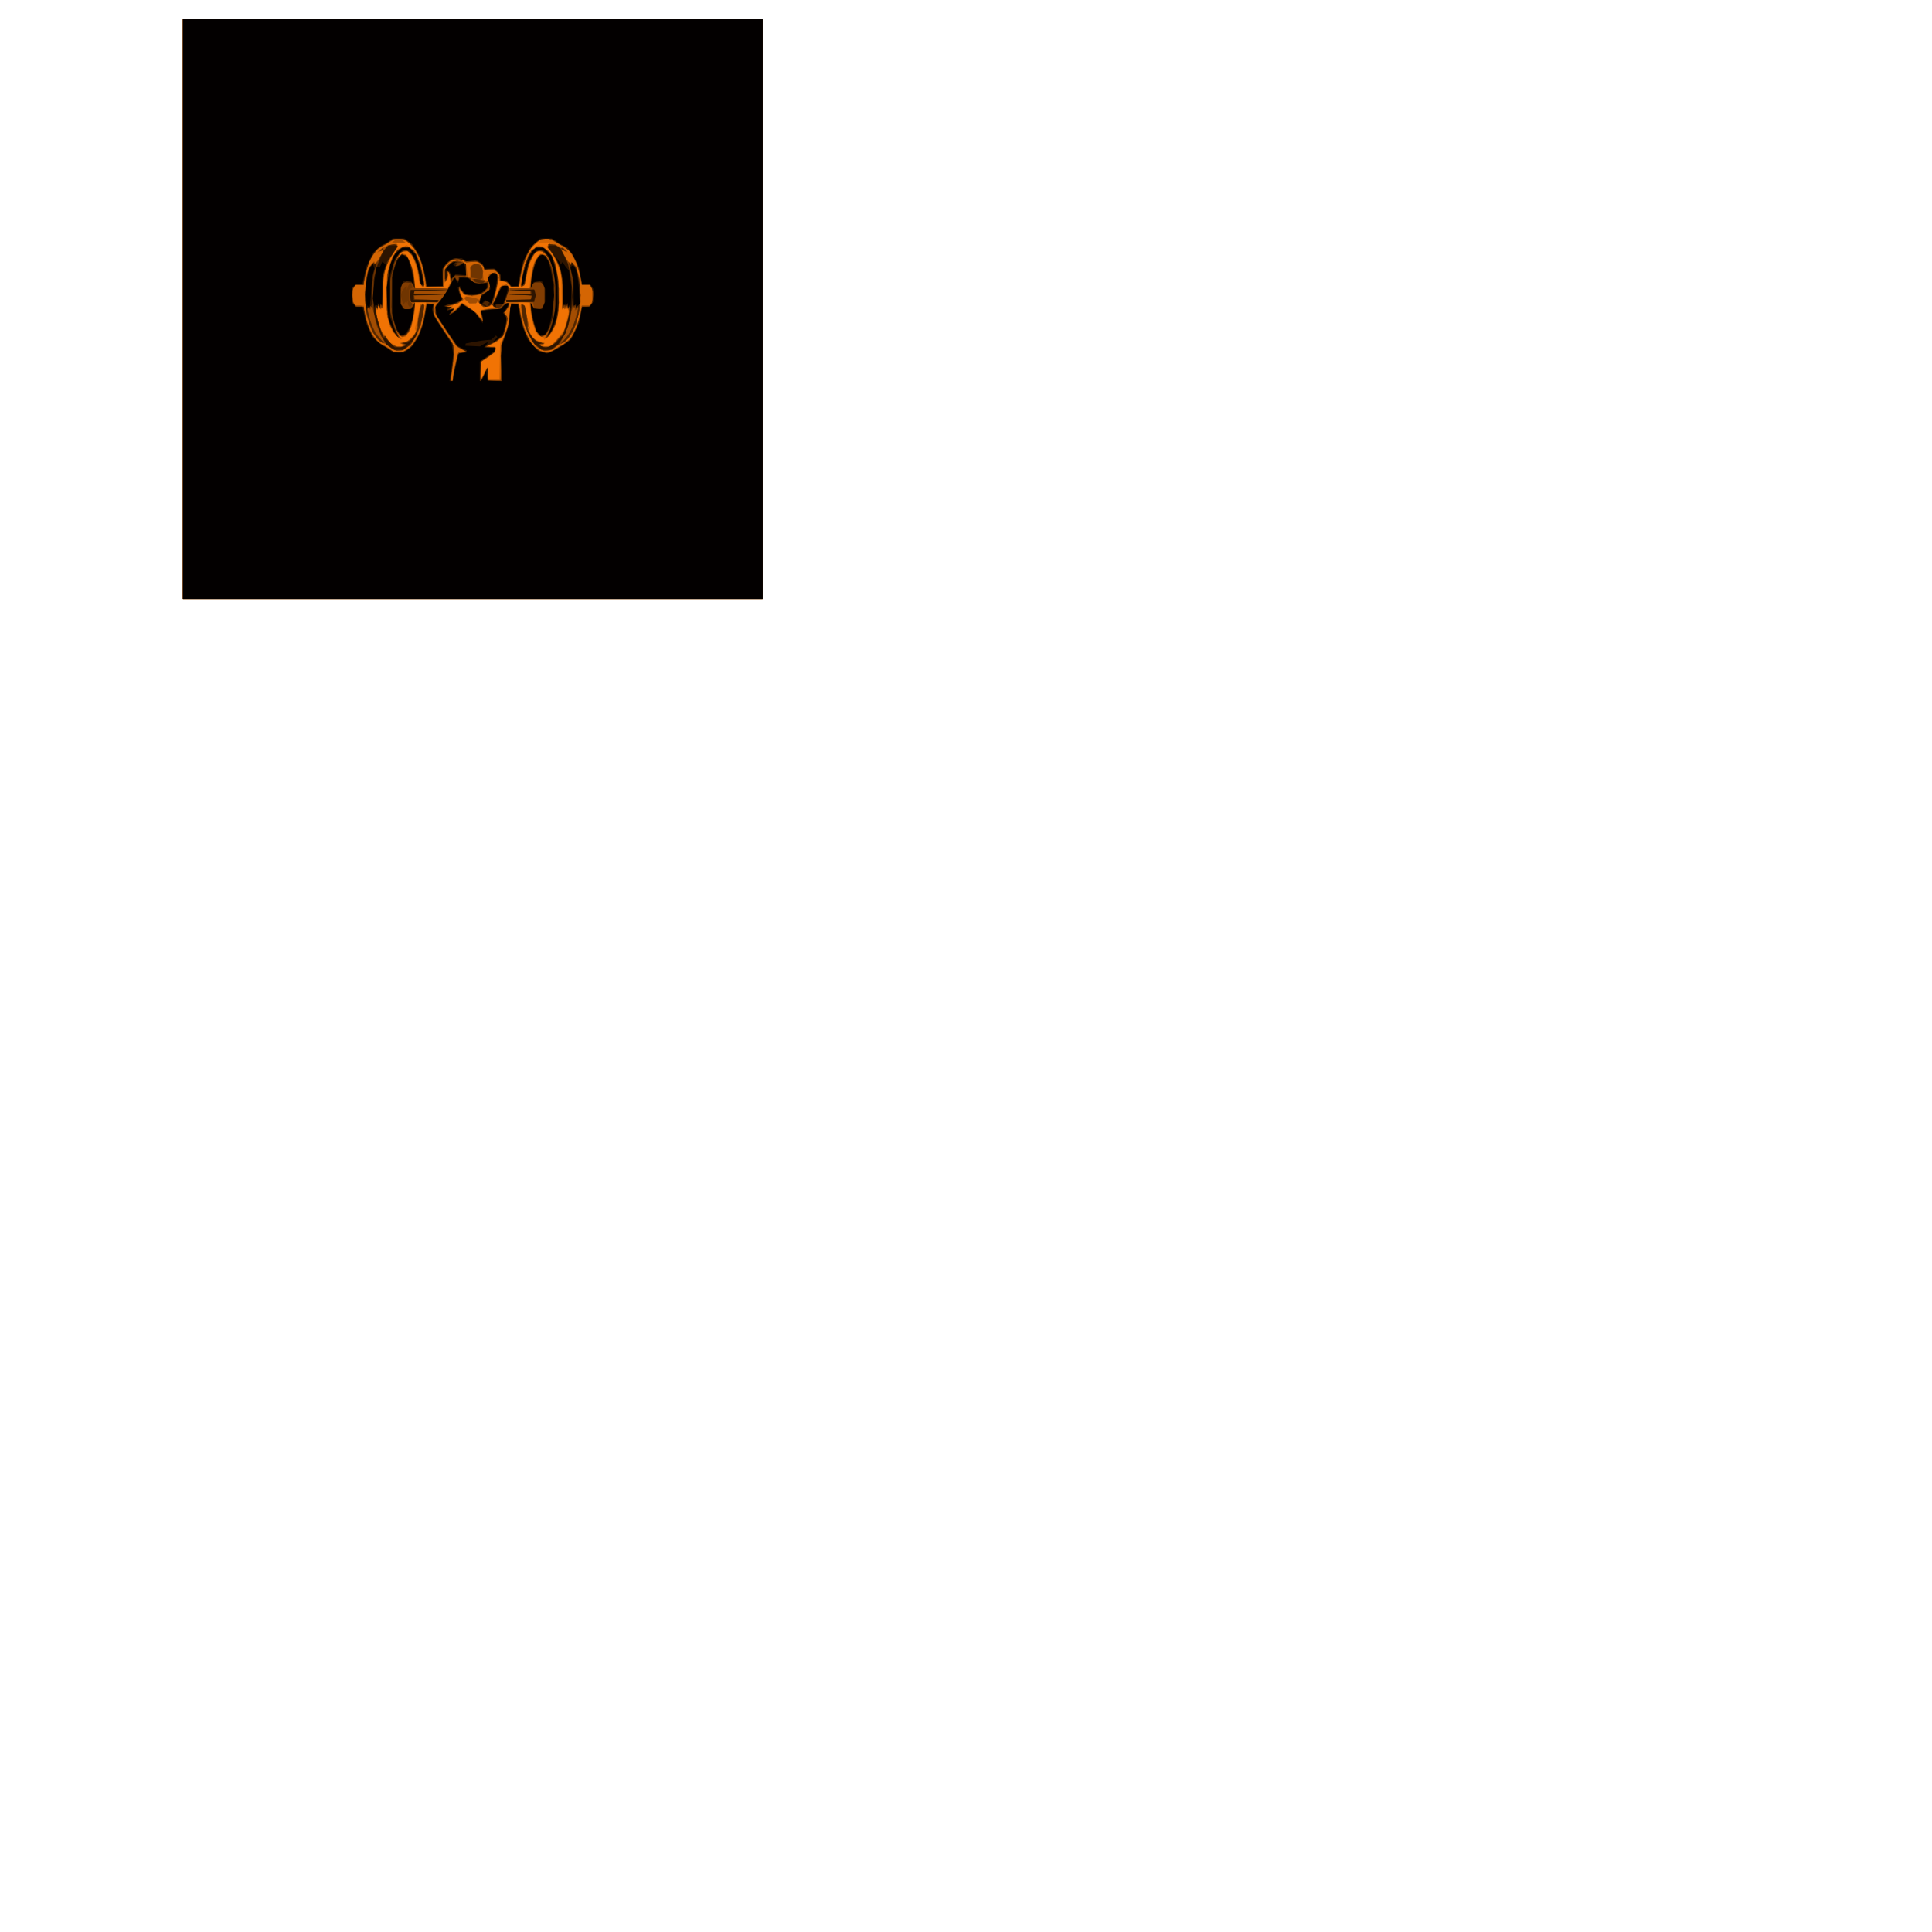 <?xml version="1.0" encoding="UTF-8" standalone="no"?>
<!-- Created with Inkscape (http://www.inkscape.org/) -->

<svg
   version="1.1"
   id="svg1"
   width="500"
   height="500"
   viewBox="0 0 500 500"
   sodipodi:docname="logo-nova.svg"
   inkscape:version="1.3 (0e150ed6c4, 2023-07-21)"
   xmlns:inkscape="http://www.inkscape.org/namespaces/inkscape"
   xmlns:sodipodi="http://sodipodi.sourceforge.net/DTD/sodipodi-0.dtd"
   xmlns="http://www.w3.org/2000/svg"
   xmlns:svg="http://www.w3.org/2000/svg">
  <defs
     id="defs1" />
  <sodipodi:namedview
     id="namedview1"
     pagecolor="#ffffff"
     bordercolor="#000000"
     borderopacity="0.25"
     inkscape:showpageshadow="2"
     inkscape:pageopacity="0.0"
     inkscape:pagecheckerboard="0"
     inkscape:deskcolor="#d1d1d1"
     inkscape:zoom="1.8582766"
     inkscape:cx="191.30629"
     inkscape:cy="47.086639"
     inkscape:window-width="1708"
     inkscape:window-height="871"
     inkscape:window-x="2391"
     inkscape:window-y="-9"
     inkscape:window-maximized="1"
     inkscape:current-layer="g1" />
  <g
     inkscape:groupmode="layer"
     inkscape:label="Image"
     id="g1">
    <g
       id="g58"
       transform="matrix(0.5,0,0,0.5,47.358,5.019)">
      <path
         style="fill:#f17304"
         d="M 0,150 V 0 H 150 300 V 150 300 H 150 0 Z"
         id="path65" />
      <path
         style="fill:#d46503"
         d="M 0,150 V 0 H 150 300 V 150 300 H 150 0 Z m 163.904,27.15 0.209,-9.45 1.12,-2.067 1.12,-2.067 -2.026,1.71 c -1.114,0.941 -3.106,2.202 -4.426,2.804 l -2.4,1.094 1.969,0.013 1.969,0.013 0.327,0.853 0.327,0.853 -0.589,1.097 c -0.324,0.603 -2.096,2.042 -3.939,3.197 l -3.35,2.1 -0.002,4.5 -0.002,4.5 1.618,-3.3 1.618,-3.3 0.188,2.1 c 0.103,1.155 0.322,2.708 0.487,3.45 l 0.299,1.35 h 2.636 2.636 z M 113.4,168.6 c 0,-0.33 -0.286,-0.6 -0.635,-0.6 h -0.635 l 0.371,-0.6 0.371,-0.6 h 1.557 1.557 l 2.346,-2.466 2.346,-2.466 -0.345,-0.898 -0.345,-0.898 0.65,-2.414 c 0.357,-1.328 0.891,-3.892 1.185,-5.699 0.759,-4.663 2.68,-6.713 3.102,-3.309 l 0.204,1.65 0.332,-1.95 0.332,-1.95 H 122.896 120 v 2.604 2.604 l -1.185,4.632 -1.185,4.632 -1.256,1.764 -1.256,1.764 h -1.039 c -0.572,0 -1.423,-0.338 -1.893,-0.75 -0.47,-0.412 -0.347,-0.142 0.273,0.6 l 1.127,1.35 h -0.559 c -1.176,0 -3.266,-1.954 -4.691,-4.386 l -1.483,-2.53 -0.917,-3.892 -0.917,-3.892 -0.005,-7.5 -0.005,-7.5 0.552,-3.372 c 0.918,-5.606 1.764,-8.079 3.799,-11.105 l 1.942,-2.888 2.278,-0.86 2.278,-0.86 1.819,1.345 c 2.691,1.99 2.644,1.195 -0.086,-1.471 L 115.2,114.356 v 0.768 0.768 l -2.25,-0.187 -2.25,-0.187 0.186,1.334 0.186,1.334 -1.469,1.958 c -2.28,3.037 -4.385,7.634 -5.157,11.258 l -0.703,3.3 -0.003,7.525 -0.003,7.525 -1.169,0.088 -1.169,0.088 -0.018,-0.713 -0.018,-0.713 -0.642,1.104 -0.642,1.104 0.416,2.772 c 0.498,3.319 2.589,9.12 3.288,9.12 0.274,0 1.054,0.943 1.733,2.095 l 1.236,2.095 1.973,1.203 1.973,1.203 1.35,0.002 1.35,0.002 z m 77.303,-0.221 c 0.772,-0.428 2.565,-2.332 3.986,-4.231 l 2.582,-3.452 0.906,-3.398 c 0.498,-1.869 1.06,-4.276 1.249,-5.348 L 199.77,150 l -0.585,-0.075 c -0.322,-0.041 -1.142,-0.109 -1.823,-0.15 l -1.238,-0.075 -0.208,-8.4 -0.208,-8.4 -1.021,-3.3 c -1.149,-3.712 -3.253,-7.901 -5.185,-10.322 l -1.295,-1.622 0.691,-0.833 c 1.01,-1.217 0.339,-1.54 -2.428,-1.169 l -2.454,0.329 0.516,-0.841 0.516,-0.841 -1.433,0.945 c -0.788,0.52 -2.118,1.835 -2.956,2.922 l -1.524,1.976 2.363,-1.604 2.363,-1.604 1.519,0.353 1.519,0.353 2.203,2.305 2.203,2.305 1.239,4.011 1.239,4.011 0.672,6.883 0.672,6.883 -0.669,5.669 -0.669,5.669 -1.194,3.192 -1.194,3.192 -2.178,2.069 -2.178,2.069 -0.273,-0.75 c -0.15,-0.412 -0.609,-0.75 -1.019,-0.75 -0.41,0 -1.351,-0.645 -2.092,-1.434 l -1.347,-1.434 -1.141,-3.666 c -0.628,-2.016 -1.321,-5.421 -1.541,-7.566 L 179.234,146.4 h -2.898 -2.898 l 0.351,0.915 0.351,0.915 0.766,-0.636 0.766,-0.636 0.964,0.964 0.964,0.964 0.035,1.907 c 0.019,1.049 0.506,3.713 1.081,5.919 l 1.047,4.012 -0.481,-0.297 c -0.822,-0.508 -0.528,0.589 0.694,2.594 l 1.171,1.921 1.797,0.929 c 0.988,0.511 2.368,0.929 3.067,0.929 h 1.27 L 186.9,168 l -0.381,1.2 1.39,-0.021 c 0.765,-0.012 2.022,-0.372 2.794,-0.8 z m -36.609,-15.425 -0.643,-1.845 0.57,-0.57 c 0.314,-0.314 1.945,-0.733 3.626,-0.932 l 3.055,-0.362 -0.331,-0.863 -0.331,-0.863 -0.64,0.64 L 158.76,148.8 h -1.887 -1.887 l -1.044,-1.154 -1.044,-1.154 -2.037,0.331 -2.037,0.331 -1.512,-0.99 L 145.8,145.172 V 144.286 143.4 l 1.05,-0.038 1.05,-0.038 -1.446,-0.578 c -0.795,-0.318 -1.799,-1.043 -2.231,-1.612 l -0.785,-1.034 -0.019,0.916 c -0.011,0.504 0.409,1.528 0.933,2.276 l 0.952,1.359 -0.711,0.857 c -0.391,0.471 -1.62,1.185 -2.731,1.587 l -2.02,0.731 -0.314,0.818 -0.314,0.818 0.688,-0.425 0.688,-0.425 -0.367,1.444 -0.367,1.444 2.08,-2.25 c 1.144,-1.238 2.352,-2.25 2.684,-2.25 1.089,0 5.033,2.825 7.452,5.336 2.84,2.95 2.835,2.948 2.022,0.618 z m 8.497,-11.262 c 0.005,-0.444 0.568,-1.592 1.25,-2.55 L 165.082,137.4 h 1.759 1.759 v 0.9 0.9 h 5.317 5.317 l 0.391,-3.82 c 0.215,-2.101 0.819,-5.273 1.341,-7.05 l 0.949,-3.23 1.473,-1.95 1.473,-1.95 1.319,-0.018 1.319,-0.018 -1.093,-0.636 -1.093,-0.636 -1.435,0.36 -1.435,0.36 -1.563,2.667 -1.563,2.667 -1.133,5.53 -1.133,5.53 -0.947,0.947 -0.947,0.947 -0.569,-0.9 -0.569,-0.9 -0.009,0.75 -0.009,0.75 h -2.154 -2.154 l -0.996,-1.23 -0.996,-1.23 -2.173,-0.49 -2.173,-0.49 -0.72,3.369 c -0.396,1.853 -0.854,3.909 -1.017,4.569 l -0.297,1.2 0.63,-0.9 c 0.347,-0.495 0.634,-1.263 0.639,-1.707 z m -24.973,-4.143 0.849,-1.65 -0.411,-2.4 -0.411,-2.4 -0.393,1.878 c -0.216,1.033 -0.811,2.296 -1.323,2.807 C 135.418,136.296 135,137.139 135,137.657 V 138.6 h -4.8 -4.8 l -0.082,-1.35 -0.082,-1.35 -0.26,1.35 c -0.298,1.549 -0.927,1.715 -1.927,0.51 l -0.697,-0.84 -0.605,-3.756 c -0.333,-2.066 -1.128,-5.243 -1.766,-7.061 l -1.161,-3.304 -1.315,-1.399 L 116.191,120 h -1.029 c -0.566,0 -1.666,0.553 -2.445,1.229 l -1.416,1.23 1.271,-0.724 1.271,-0.724 0.952,0.365 0.952,0.365 1.23,2.41 c 1.527,2.993 3.004,9.114 3.016,12.498 L 120,139.2 h 8.385 8.385 z"
         id="path64" />
      <path
         style="fill:#a34d02"
         d="M 0,150 V 0 H 150 300 V 150 300 H 150 0 Z m 139.849,34.315 c 0.027,-1.218 0.635,-4.375 1.35,-7.015 l 1.301,-4.8 2.059,-0.196 2.059,-0.196 -2.325,-1.304 -2.325,-1.304 -3.224,-4.5 c -1.773,-2.475 -4.421,-6.519 -5.884,-8.987 L 130.2,151.525 v -1.229 c 0,-0.676 0.42,-1.829 0.934,-2.563 L 132.068,146.4 H 126.034 120 l -0.01,2.25 c -0.006,1.238 -0.399,4.082 -0.873,6.32 l -0.862,4.07 -1.334,2.373 -1.334,2.373 -1.136,0.361 -1.136,0.361 -1.25,-1.104 -1.25,-1.104 1.105,1.8 1.105,1.8 -2.214,-2.069 -2.214,-2.069 -1.177,-3.147 -1.177,-3.147 -0.669,-5.284 -0.669,-5.284 0.394,-5.7 c 0.496,-7.188 1.662,-12.985 3.23,-16.058 l 1.22,-2.391 1.872,-1.575 1.872,-1.575 h 1.673 1.673 l 1.484,1.168 1.484,1.168 1.626,3.623 c 1.675,3.733 3.338,10.414 3.357,13.485 l 0.01,1.743 -1.119,-1.012 -1.119,-1.012 -0.364,-3.077 c -0.2,-1.692 -0.926,-4.764 -1.612,-6.826 l -1.248,-3.749 -1.441,-1.554 L 116.457,120 h -1.424 -1.424 l -1.215,1.35 c -1.876,2.083 -2.395,3.366 -0.598,1.476 l 1.592,-1.674 1.105,0.592 c 1.716,0.919 2.417,2.01 3.716,5.784 l 1.203,3.497 0.38,4.088 0.38,4.088 h 8.518 8.518 l 0.635,-1.393 0.635,-1.393 -0.316,-2.807 c -0.357,-3.169 -1.027,-3.746 -1.126,-0.97 l -0.066,1.834 -0.684,0.684 L 135.6,135.84 v -3.411 -3.411 l 1.669,-1.868 1.669,-1.868 2.682,-0.302 2.682,-0.302 1.187,1.311 1.187,1.311 0.312,3.053 0.312,3.053 0.75,0.247 0.75,0.247 v -2.93 -2.93 l 0.72,-0.72 0.72,-0.72 h 1.607 1.607 l 0.763,0.92 0.763,0.92 0.293,3.13 0.293,3.13 0.667,0.441 c 1.122,0.742 1.403,0.529 1.779,-1.351 l 0.362,-1.81 1.645,-0.625 1.645,-0.625 0.768,1.05 c 1.204,1.647 0.691,5.536 -1.889,14.321 -0.194,0.66 0.642,-0.899 1.857,-3.465 l 2.209,-4.665 1.489,-0.374 1.489,-0.374 0.723,0.988 0.723,0.988 h 5.203 5.203 l 0.21,-0.75 c 0.115,-0.412 0.474,-2.803 0.797,-5.313 l 0.588,-4.563 1.55,-3.387 1.55,-3.387 h 1.336 1.336 l 1.227,1.05 1.227,1.05 -0.948,-1.5 -0.948,-1.5 -1.613,-0.577 -1.613,-0.577 -1.018,0.607 -1.018,0.607 -1.686,3.34 -1.686,3.34 -0.808,4.652 -0.808,4.652 -0.956,0.956 -0.956,0.956 v -2.433 c 0,-5.826 3.412,-15.246 6.364,-17.568 L 183.162,117.6 h 1.33 1.33 l 1.998,1.35 1.998,1.35 1.453,2.917 1.453,2.917 0.817,4.583 0.817,4.583 0.021,7.92 0.021,7.92 -0.674,3.18 C 192.684,159.237 189.39,165 187.622,165 h -0.569 l 0.823,-0.998 0.823,-0.998 -1.35,0.719 -1.35,0.719 -1.125,-0.602 -1.125,-0.602 -1.204,-2.569 c -1.328,-2.832 -2.454,-7.8 -2.65,-11.684 l -0.127,-2.515 -6.429,-0.185 -6.429,-0.185 0.28,0.45 c 0.154,0.247 0.66,0.45 1.126,0.45 h 0.846 l -0.383,1.05 c -0.211,0.578 -0.881,1.699 -1.49,2.493 l -1.107,1.443 0.909,1.005 0.909,1.005 v 1.24 c 0,0.682 -0.541,2.992 -1.203,5.134 l -1.203,3.894 -2.099,1.601 c -1.154,0.88 -2.934,1.892 -3.955,2.248 l -1.856,0.647 0.808,0.512 c 0.444,0.282 1.415,0.516 2.158,0.521 L 162,169.8 v 0.519 c 0,1.099 -2.602,3.749 -5.144,5.238 l -2.656,1.557 0.028,4.593 0.028,4.593 1.622,-3 1.622,-3 0.181,3.15 0.181,3.15 h 3.269 3.269 v -8.556 -8.556 l 2.041,-5.861 2.041,-5.861 0.402,-4.333 c 0.221,-2.383 0.536,-4.806 0.7,-5.383 L 169.881,147 h 2.023 2.023 l 0.386,2.85 c 0.611,4.515 2.575,11.367 4.149,14.474 l 1.445,2.852 2.431,2.197 2.431,2.197 1.537,0.386 1.537,0.386 1.806,-0.361 c 0.993,-0.199 2.696,-1.04 3.785,-1.871 1.088,-0.83 2.23,-1.509 2.536,-1.509 0.306,0 1.556,-0.824 2.777,-1.83 l 2.221,-1.83 1.746,-3.72 c 1.521,-3.241 2.122,-5.283 3.432,-11.67 l 0.277,-1.35 h 1.969 1.969 l 0.72,-0.72 0.72,-0.72 v -3.665 -3.665 l -0.75,-0.981 -0.75,-0.981 -2.096,-0.184 -2.096,-0.184 -0.403,-2.842 c -0.598,-4.216 -2.215,-8.794 -4.247,-12.024 l -1.803,-2.866 -3.377,-2.082 c -1.858,-1.145 -4.298,-2.51 -5.424,-3.033 l -2.047,-0.951 -2.039,0.382 -2.039,0.382 -2.251,2.034 -2.251,2.034 -1.578,2.9 -1.578,2.9 -1.186,4.482 c -0.652,2.465 -1.359,5.764 -1.571,7.332 l -0.386,2.85 h -1.827 -1.827 l -1.783,-1.5 -1.783,-1.5 H 165.254 163.8 v -1.757 -1.757 l -0.942,-0.942 c -1.172,-1.172 -3.427,-1.766 -5.327,-1.403 l -1.447,0.277 -0.351,-1.398 -0.351,-1.398 -1.891,-0.978 -1.891,-0.978 -2.501,0.282 -2.501,0.282 -1.115,-0.815 -1.115,-0.815 -2.135,0.002 -2.135,0.002 -1.912,1.166 c -1.051,0.641 -2.228,1.756 -2.614,2.478 l -0.702,1.312 0.069,4.745 0.069,4.745 -4.655,-0.175 -4.655,-0.175 -0.443,-3.6 c -0.244,-1.98 -0.976,-5.355 -1.628,-7.5 l -1.185,-3.9 -1.973,-3.28 -1.973,-3.28 -2.039,-1.37 c -1.121,-0.754 -2.336,-1.362 -2.7,-1.351 l -0.661,0.019 0.973,0.741 0.973,0.741 H 111.6 108.154 l 0.973,-0.741 0.973,-0.741 -0.647,-0.019 c -0.356,-0.011 -1.841,0.744 -3.3,1.676 -1.459,0.932 -3.412,2.164 -4.34,2.738 l -1.688,1.044 -1.787,2.812 -1.787,2.812 -1.133,3.9 c -0.623,2.145 -1.299,4.912 -1.502,6.15 l -0.37,2.25 h -1.999 -1.999 l -0.813,0.98 -0.813,0.98 v 3.44 3.44 l 0.813,0.98 0.813,0.98 h 1.999 1.999 l 0.376,2.25 c 1.562,9.342 5.287,16.169 9.878,18.107 0.825,0.348 2.262,1.243 3.194,1.988 l 1.694,1.355 h 2.853 2.853 l 2.213,-1.688 2.213,-1.688 1.8,-3.112 c 2.162,-3.737 4.035,-9.598 4.639,-14.512 l 0.442,-3.6 2.303,-0.189 2.303,-0.189 -0.41,1.292 -0.41,1.292 0.382,2.034 0.382,2.034 4.69,7.098 4.69,7.098 0.418,2.787 0.418,2.787 -0.638,4.978 c -0.351,2.738 -0.788,5.883 -0.971,6.987 l -0.333,2.009 0.638,-0.394 0.638,-0.394 z M 108.9,170.901 c -0.66,-0.364 -1.942,-1.351 -2.85,-2.194 -0.907,-0.843 -1.65,-1.331 -1.65,-1.086 0,0.245 -0.761,-0.003 -1.691,-0.553 l -1.691,-0.999 -1.869,-2.785 L 97.279,160.5 95.89,156 94.5,151.5 v -8.1 -8.1 l 0.781,-3.392 0.781,-3.392 1.469,-1.708 1.469,-1.708 7.33e-4,0.75 7.33e-4,0.75 1.175,-1.175 c 0.646,-0.646 1.729,-2.261 2.406,-3.587 l 1.231,-2.412 -1.656,0.62 -1.656,0.62 1.256,-1.272 c 0.691,-0.7 1.636,-1.335 2.1,-1.412 0.464,-0.077 1.434,-0.464 2.155,-0.861 0.721,-0.397 2.138,-0.721 3.15,-0.721 H 111 v 0.899 c 0,0.494 -0.972,2.251 -2.159,3.904 -1.188,1.653 -2.665,4.337 -3.283,5.963 l -1.124,2.958 -0.686,5.588 -0.686,5.588 0.332,4.476 0.332,4.476 -0.554,-0.876 -0.554,-0.876 -0.028,0.9 -0.028,0.9 -0.881,-1.165 -0.881,-1.165 -0.009,1.165 -0.009,1.165 -0.613,-0.9 -0.613,-0.9 0.381,2.4 c 1.183,7.444 2.382,10.661 5.066,13.6 0.988,1.082 1.797,2.17 1.797,2.418 0,0.248 0.797,0.863 1.77,1.366 l 1.77,0.915 2.28,-0.019 2.28,-0.019 -1.069,-0.811 -1.069,-0.811 1.669,-0.41 c 3.552,-0.874 6.115,-3.848 6.442,-7.478 0.121,-1.336 0.958,-6.106 1.879,-10.701 l 0.271,-1.35 h 0.958 0.958 l -0.429,3.45 c -0.236,1.897 -1.086,5.533 -1.889,8.079 l -1.46,4.629 -1.956,2.564 c -1.076,1.41 -2.862,3.175 -3.969,3.921 l -2.013,1.357 -1.561,-0.018 c -0.859,-0.01 -2.101,-0.316 -2.761,-0.68 z m 76.008,-0.31 -1.992,-0.982 -1.389,-1.855 C 178.36,163.527 175.2,154.462 175.2,149.604 V 147.6 h 0.565 c 0.927,0 1.359,1.126 2.159,5.625 0.418,2.351 0.967,4.792 1.22,5.424 l 0.46,1.148 -0.733,-0.453 -0.733,-0.453 0.959,2.296 c 0.528,1.263 1.538,2.912 2.245,3.665 l 1.285,1.368 2.275,0.682 2.275,0.682 -1.039,0.789 -1.039,0.789 2.621,0.019 2.621,0.019 2.393,-2.55 c 1.316,-1.403 2.761,-2.97 3.211,-3.483 1.108,-1.264 2.35,-4.417 3.24,-8.228 l 0.739,-3.161 -0.387,-1.542 -0.387,-1.542 -0.875,0.726 -0.875,0.726 -0.009,-0.823 -0.009,-0.823 -0.582,0.9 -0.582,0.9 -0.009,-7.568 -0.009,-7.568 -0.605,-3.188 c -0.737,-3.887 -2.983,-8.922 -5.299,-11.877 l -1.723,-2.199 0.263,-0.75 0.263,-0.75 h 1.789 c 0.984,0 2.379,0.325 3.1,0.721 0.721,0.397 1.672,0.781 2.113,0.855 1.006,0.167 3.204,2.118 2.82,2.502 -0.157,0.157 -0.974,-0.166 -1.816,-0.718 l -1.531,-1.003 1.662,3.151 c 0.914,1.733 2.067,3.479 2.562,3.88 l 0.9,0.728 0.188,-0.521 0.188,-0.521 1.173,1.173 1.173,1.173 0.91,3.44 0.91,3.44 0.327,5.7 0.327,5.7 -0.886,4.8 c -0.487,2.64 -1.492,6.405 -2.234,8.366 l -1.348,3.566 -2.164,2.316 -2.163,2.316 -1.037,0.151 c -0.57,0.083 -1.65,0.725 -2.4,1.428 -2.752,2.578 -5.631,3.087 -8.755,1.548 z m -30.399,-17.537 -0.396,-2.346 1.094,-0.31 c 0.601,-0.171 2.253,-0.491 3.67,-0.711 l 2.576,-0.401 -0.689,-0.83 -0.689,-0.83 -1.098,0.587 c -0.604,0.323 -1.668,0.587 -2.364,0.587 h -1.267 l -1.461,-1.461 -1.461,-1.461 -0.347,0.561 L 151.729,147 H 149.965 148.2 l -1.222,-1.222 -1.222,-1.222 0.358,-0.579 0.358,-0.579 2.514,0.384 c 1.383,0.211 2.959,0.612 3.504,0.89 l 0.99,0.507 0.36,-0.938 c 0.198,-0.516 0.36,-1.158 0.36,-1.426 v -0.488 l -2.166,0.488 -2.166,0.488 -2.055,-0.334 -2.055,-0.334 -1.179,-1.499 -1.179,-1.499 v 1.447 1.447 l 0.917,1.309 0.917,1.309 -1.576,1.033 c -0.867,0.568 -2.832,1.371 -4.367,1.784 l -2.791,0.752 1.385,0.041 1.385,0.041 -0.367,0.593 -0.367,0.593 0.931,-0.357 0.931,-0.357 v 0.544 c 0,0.299 -0.338,0.929 -0.75,1.398 -0.412,0.47 -0.09,0.321 0.716,-0.33 0.806,-0.651 2.062,-1.855 2.79,-2.675 l 1.324,-1.491 3.432,2.364 c 1.888,1.3 4.142,3.254 5.01,4.341 1.991,2.495 2.067,2.478 1.587,-0.369 z"
         id="path63" />
      <path
         style="fill:#823d02"
         d="M 0,150 V 0 H 150 300 V 150 300 H 150 0 Z m 139.843,34.915 c 0.024,-0.888 0.635,-4.045 1.359,-7.015 l 1.316,-5.4 2.037,-0.195 2.037,-0.195 -2.508,-1.495 -2.508,-1.495 -5.389,-8.134 -5.389,-8.134 -0.095,-1.276 c -0.197,-2.642 0.153,-3.442 3.111,-7.111 L 136.851,140.7 l -7.945,-0.168 c -4.37,-0.092 -8.313,-0.027 -8.764,0.146 l -0.818,0.314 0.373,0.604 0.373,0.604 7.615,0.122 7.615,0.122 -7.8,0.328 -7.8,0.328 0.15,0.45 c 0.083,0.247 0.15,0.72 0.15,1.05 v 0.6 h 6.42 6.42 l -0.638,0.638 -0.638,0.638 -6.933,-0.188 -6.933,-0.188 0.619,0.743 0.619,0.743 0.6,-0.371 0.6,-0.371 -0.439,3.827 c -0.242,2.105 -0.953,5.5 -1.582,7.545 l -1.143,3.718 -1.55,1.219 -1.55,1.219 -1.054,-0.564 -1.054,-0.564 -0.763,-1.842 c -0.42,-1.013 -0.881,-1.725 -1.024,-1.581 -0.144,0.144 0.333,1.435 1.06,2.869 l 1.321,2.608 -1.344,-1.2 c -0.739,-0.66 -1.965,-2.424 -2.724,-3.92 l -1.379,-2.72 -0.727,-3.696 -0.727,-3.696 0.286,-9.784 0.286,-9.784 1.228,-3.768 1.228,-3.768 1.521,-1.994 1.521,-1.994 1.88,-0.779 1.88,-0.779 2.092,0.997 2.092,0.997 1.739,3.743 1.739,3.743 1.021,5.255 1.021,5.255 -0.444,0.444 -0.444,0.444 -0.769,-1.051 -0.769,-1.051 -0.386,-3.286 c -0.458,-3.9 -2.346,-9.198 -4.047,-11.361 L 116.913,120 h -1.652 -1.652 l -1.23,1.35 c -1.259,1.382 -2.58,3.634 -2.58,4.399 0,0.235 0.617,-0.489 1.371,-1.611 l 1.371,-2.039 1.265,-0.183 1.265,-0.183 1.198,1.683 c 1.556,2.186 3.014,7.164 3.506,11.964 l 0.391,3.82 h 7.668 c 4.217,0 8.041,0.143 8.497,0.318 l 0.829,0.318 1.025,-2.149 1.025,-2.149 -0.605,-1.13 C 138.272,133.787 138,132.721 138,132.039 V 130.8 h -0.664 -0.664 l 0.296,0.772 0.296,0.772 -0.783,1.778 -0.783,1.778 -0.049,-3.207 -0.049,-3.207 1.21,-1.699 1.21,-1.699 2.038,-0.673 2.038,-0.673 2.151,0.899 2.151,0.899 0.05,0.931 c 0.18,3.343 0.095,5.011 -0.285,5.626 L 145.729,133.8 h 1.554 1.554 l 0.328,0.854 c 0.18,0.469 0.75,1.016 1.266,1.214 l 0.938,0.36 -0.72,-0.867 -0.72,-0.867 1.385,-0.265 1.385,-0.265 -1.95,-0.082 -1.95,-0.082 v -2.979 -2.979 l 1.256,-0.672 1.256,-0.672 1.368,0.343 1.368,0.343 0.668,1.658 0.668,1.658 -0.199,1.707 -0.199,1.707 -0.843,0.534 -0.843,0.534 1.315,0.009 c 0.723,0.005 1.484,0.284 1.691,0.619 l 0.377,0.61 0.559,-0.345 0.559,-0.345 v 1.835 1.835 l -1.224,1.224 c -1.707,1.707 -3.756,2.376 -7.274,2.376 h -3.02 l -1.778,-1.903 -1.778,-1.903 0.42,1.754 c 0.231,0.964 0.68,2.259 0.998,2.877 l 0.577,1.123 -1.11,1.104 -1.11,1.104 -3.3,0.883 -3.3,0.883 1.385,0.04 1.385,0.04 -0.411,0.664 -0.411,0.664 1.396,-0.443 1.396,-0.443 -1.061,1.619 -1.061,1.619 1.562,-1.023 c 0.859,-0.563 2.177,-1.809 2.928,-2.769 l 1.366,-1.746 3.682,2.459 3.682,2.459 1.91,2.521 c 1.051,1.386 1.755,2.067 1.565,1.513 -0.19,-0.554 -0.518,-1.934 -0.731,-3.067 l -0.386,-2.059 1.401,-0.375 c 0.771,-0.206 2.886,-0.396 4.701,-0.421 l 3.3,-0.046 -1.289,-0.52 c -0.709,-0.286 -1.475,-0.821 -1.702,-1.188 l -0.413,-0.668 0.855,-1.324 c 0.47,-0.728 1.349,-2.63 1.953,-4.226 l 1.099,-2.903 1.314,-0.861 1.314,-0.861 0.985,0.378 0.985,0.378 v 1.294 c 0,0.712 -0.517,2.708 -1.148,4.436 L 166.303,147 h 1.148 1.148 v 0.819 c 0,0.451 -0.552,1.521 -1.227,2.379 l -1.227,1.56 1.009,1.54 1.009,1.54 -0.99,4.011 -0.99,4.011 -1.892,1.952 -1.892,1.952 -2.597,1.068 c -1.429,0.587 -2.598,1.27 -2.6,1.518 l -0.002,0.45 h 2.142 2.142 l -0.192,1.331 -0.192,1.331 -3.3,2.298 -3.3,2.298 -0.3,4.772 -0.3,4.772 0.376,-0.001 c 0.207,-6.5e-4 1.017,-1.419 1.8,-3.151 l 1.424,-3.15 0.181,3.479 0.181,3.479 3.28,-0.179 3.28,-0.179 0.214,-9.6 0.214,-9.6 1.585,-3.762 1.585,-3.762 0.637,-4.638 c 0.35,-2.551 0.766,-5.531 0.924,-6.623 l 0.287,-1.985 1.916,0.185 1.916,0.185 0.491,2.7 c 0.27,1.485 0.897,4.452 1.393,6.594 l 0.901,3.894 2.174,4.137 2.174,4.137 2.373,1.719 2.373,1.719 h 2.48 2.48 l 3.28,-2.043 c 1.804,-1.124 4.173,-2.784 5.265,-3.69 l 1.986,-1.647 1.411,-2.785 c 1.456,-2.872 2.937,-7.644 3.595,-11.584 l 0.376,-2.25 h 1.999 1.999 l 0.773,-0.932 L 212,146.336 V 142.8 139.264 l -0.773,-0.932 -0.773,-0.932 h -1.999 -1.999 l -0.37,-2.25 c -0.203,-1.238 -0.879,-4.005 -1.502,-6.15 l -1.133,-3.9 -1.754,-2.758 -1.754,-2.758 -1.724,-1.142 c -3.383,-2.24 -4.152,-2.687 -6.73,-3.912 l -2.611,-1.24 -2.074,0.389 -2.074,0.389 -2.411,2.178 -2.411,2.178 -1.385,2.738 c -1.846,3.648 -3.67,9.744 -4.188,13.988 l -0.42,3.45 h -1.952 -1.952 l -1.378,-1.467 -1.378,-1.467 -1.576,-0.183 L 164.1,135.3 l -0.187,-1.942 -0.187,-1.942 -1.296,-0.908 -1.296,-0.908 h -2.526 -2.526 l -0.386,-1.216 c -0.212,-0.669 -1.045,-1.648 -1.85,-2.175 l -1.464,-0.959 -2.906,0.279 -2.906,0.279 -1.099,-0.804 -1.099,-0.804 -2.135,0.002 -2.135,0.002 -1.986,1.211 -1.986,1.211 -0.823,1.969 -0.823,1.969 0.109,3.868 0.109,3.868 -4.318,0.176 -4.318,0.176 -0.364,-2.276 c -0.2,-1.252 -0.755,-4.134 -1.233,-6.404 l -0.869,-4.129 -1.901,-3.862 -1.901,-3.862 -2.395,-2.05 -2.395,-2.05 -1.95,-0.366 -1.95,-0.366 -1.402,0.427 c -0.771,0.235 -2.212,1.031 -3.202,1.771 -0.99,0.739 -2.398,1.533 -3.129,1.764 l -1.329,0.42 -2.331,2.648 -2.331,2.648 -1.28,3.346 c -0.704,1.84 -1.601,5.088 -1.994,7.218 L 93.393,137.4 h -1.923 -1.923 l -0.747,0.9 -0.747,0.9 -0.303,2.69 -0.303,2.69 0.75,1.81 0.75,1.81 h 1.992 c 2.416,0 2.387,-0.043 3.489,5.238 l 0.886,4.25 1.599,3.38 1.599,3.38 2.137,2.075 c 1.175,1.141 2.433,2.08 2.795,2.086 0.362,0.006 1.846,0.816 3.298,1.8 l 2.64,1.789 h 2.039 2.04 l 1.681,-0.869 c 2.415,-1.249 5.406,-4.868 7.124,-8.621 l 1.486,-3.245 1.235,-6.262 1.235,-6.262 1.84,0.18 1.84,0.18 -0.191,2.193 -0.191,2.193 1.32,2.607 c 0.726,1.434 2.999,5.072 5.05,8.085 l 3.729,5.478 0.356,2.622 0.356,2.622 -0.846,6.3 c -0.465,3.465 -0.854,6.653 -0.865,7.085 l -0.019,0.785 0.6,-0.371 0.6,-0.371 z m -30.643,-13.989 c -0.825,-0.329 -2.113,-1.174 -2.863,-1.879 -0.75,-0.704 -1.795,-1.344 -2.323,-1.422 -4.361,-0.64 -8.869,-10.703 -9.631,-21.501 l -0.349,-4.94 0.721,-5.043 0.721,-5.043 1.233,-2.587 1.233,-2.587 0.704,0.27 0.704,0.27 0.882,-0.683 c 0.485,-0.376 1.235,-1.493 1.665,-2.483 0.431,-0.99 1.472,-2.806 2.315,-4.036 l 1.532,-2.236 2.073,-0.389 2.073,-0.389 0.665,0.665 0.665,0.665 -1.829,2.561 c -2.563,3.588 -4.093,6.821 -5.046,10.661 l -0.819,3.3 -0.012,7.549 -0.012,7.549 -0.9,0.01 c -0.495,0.006 -1.098,-0.286 -1.341,-0.649 l -0.441,-0.659 -0.018,1.2 -0.018,1.2 -0.582,-0.9 -0.582,-0.9 0.001,0.9 c 0.005,3.508 3.819,15.561 4.659,14.721 0.173,-0.173 0.973,0.653 1.778,1.837 l 1.462,2.152 2.046,0.855 2.046,0.855 1.495,-0.375 c 1.714,-0.43 2.008,-1.419 0.445,-1.499 l -1.05,-0.054 2.1,-0.595 c 3.385,-0.959 8.114,-6.933 6.962,-8.796 -0.165,-0.267 0.065,-2.587 0.511,-5.155 l 0.811,-4.67 0.648,-0.648 0.648,-0.648 0.391,0.391 0.391,0.391 -0.95,5.174 -0.95,5.174 -1.867,3.995 c -3.375,7.224 -7.585,10.179 -11.995,8.421 z M 102.302,163.05 l -2.039,-4.35 -0.75,-3.9 c -0.412,-2.145 -1.102,-4.433 -1.532,-5.083 L 97.2,148.533 v 0.798 0.798 l -0.907,-0.348 -0.907,-0.348 0.368,1.634 c 1.555,6.913 3.248,10.726 6.308,14.212 2.555,2.91 2.572,2.746 0.241,-2.228 z m 82.772,7.463 C 180.109,167.401 175.2,156.771 175.2,149.132 V 147.6 h 0.615 c 1.096,0 2.883,7.786 2.516,10.966 -0.148,1.286 2.038,6.096 3.215,7.073 0.463,0.385 1.858,1.062 3.098,1.504 l 2.256,0.805 -1.05,0.026 c -0.578,0.015 -1.05,0.275 -1.05,0.579 v 0.552 l 1.696,0.372 1.696,0.372 1.454,-0.557 1.454,-0.557 2.942,-3.217 2.942,-3.217 1.408,-4.373 c 1.455,-4.52 1.647,-6.074 1.031,-8.37 l -0.36,-1.343 -0.682,0.426 c -0.375,0.234 -1.001,0.475 -1.392,0.534 l -0.71,0.108 0.329,-3.991 0.329,-3.991 -0.685,-5.588 -0.685,-5.588 -1.124,-2.958 c -0.618,-1.627 -2.096,-4.31 -3.283,-5.963 C 189.972,119.55 189,117.793 189,117.299 V 116.4 h 1.754 1.754 l 1.709,1.438 1.709,1.438 1.446,2.912 c 1.417,2.853 2.943,4.536 3.692,4.073 0.207,-0.128 0.837,0.276 1.399,0.897 l 1.023,1.13 0.967,3.506 0.967,3.506 -0.013,7.5 -0.013,7.5 -1.051,3.9 c -1.868,6.931 -5.608,13.022 -8.231,13.407 -0.46,0.068 -1.818,0.871 -3.017,1.786 l -2.181,1.664 -2.006,0.3 -2.006,0.3 z m 14.613,-7.744 c 2.16,-3.374 2.909,-5.233 4.01,-9.954 l 0.814,-3.488 -0.855,0.71 -0.855,0.71 v -1.016 -1.016 l -0.9,0.9 c -0.495,0.495 -0.9,1.353 -0.9,1.906 0,2.091 -1.95,8.509 -3.592,11.823 l -1.706,3.444 1.074,-0.575 c 0.591,-0.316 1.901,-1.866 2.911,-3.444 z M 187.8,164.788 c 0,-0.197 0.539,-1.243 1.198,-2.323 0.659,-1.08 1.198,-2.235 1.198,-2.564 0,-0.33 -0.525,0.26 -1.166,1.312 -0.641,1.051 -1.701,2.198 -2.356,2.549 l -1.19,0.637 -0.956,-0.956 c -2.224,-2.224 -4.492,-9.556 -4.517,-14.607 L 180,146.771 l 0.87,1.165 0.87,1.165 -0.34,-1.35 -0.34,-1.35 H 174.23 167.4 v -0.6 -0.6 h 6.3 6.3 v -1.178 -1.178 l -5.85,-0.196 -5.85,-0.196 5.9,-0.126 5.9,-0.126 -0.248,-0.75 -0.248,-0.75 -5.202,-0.173 L 169.2,140.353 V 139.777 139.2 h 5.4 5.4 v -2.432 c 0,-1.337 0.424,-4.296 0.942,-6.574 l 0.942,-4.142 1.332,-1.976 L 184.548,122.1 H 186 h 1.452 l 1.374,2.039 c 0.756,1.121 1.374,1.846 1.374,1.611 0,-0.765 -1.32,-3.017 -2.58,-4.399 L 186.391,120 h -1.642 -1.642 l -1.502,1.785 c -1.781,2.116 -2.687,4.65 -3.961,11.069 l -0.944,4.754 -0.829,0.272 -0.829,0.272 0.438,-3.526 c 0.241,-1.939 1.116,-5.675 1.945,-8.302 l 1.506,-4.776 2.047,-2.047 2.047,-2.047 1.785,0.357 c 0.982,0.196 2.454,0.796 3.272,1.331 l 1.487,0.975 1.518,3.102 1.518,3.102 0.898,4.692 0.898,4.692 -0.01,7.297 -0.01,7.297 -0.873,4.118 -0.873,4.118 -1.482,2.53 c -1.379,2.352 -3.352,4.543 -3.352,3.722 z m -33.526,-17.114 -1.199,-1.199 0.71,-1.88 0.71,-1.88 1.922,-1.188 1.922,-1.188 0.371,-1.168 0.371,-1.168 -0.752,-2.081 -0.752,-2.081 1.13,-1.248 1.13,-1.248 1.172,0.176 1.172,0.176 0.641,1.023 0.641,1.023 -1.33,5.877 -1.33,5.877 -1.109,1.5 -1.109,1.5 -1.554,0.186 -1.554,0.186 z"
         id="path62" />
      <path
         style="fill:#703501"
         d="M 0,150 V 0 H 150 300 V 150 300 H 150 0 Z m 140.015,34.35 c 0.208,-1.567 0.825,-4.77 1.371,-7.116 l 0.993,-4.266 2.16,-0.537 2.16,-0.537 -2.4,-1.253 -2.4,-1.253 -5.55,-8.281 -5.55,-8.281 v -2.371 -2.371 l 2.326,-2.642 2.326,-2.642 2.262,-4.35 c 2.736,-5.263 2.546,-5.031 3.417,-4.16 0.981,0.981 1.67,0.888 1.67,-0.227 v -0.937 l 2.85,0.396 2.85,0.396 0.823,1.14 0.823,1.14 h 0.941 0.942 l -1.165,-0.881 -1.165,-0.881 1.8,-0.098 1.8,-0.098 -2.1,-0.371 -2.1,-0.371 -0.181,-2.476 -0.181,-2.476 0.974,-0.974 c 0.536,-0.536 1.453,-0.974 2.038,-0.974 h 1.064 l 1.064,1.176 1.064,1.176 -0.035,2.516 -0.035,2.516 -0.786,0.499 -0.786,0.499 1.414,0.009 1.414,0.009 -0.351,0.914 -0.351,0.914 1.186,-0.635 1.187,-0.635 v 1.709 1.709 l -1.733,1.66 -1.733,1.66 -2.429,0.326 c -1.336,0.179 -3.37,0.149 -4.52,-0.066 l -2.091,-0.392 -1.237,-1.932 -1.237,-1.932 -0.01,1.069 c -0.006,0.588 0.409,2.073 0.921,3.299 l 0.932,2.23 -1.307,1.059 c -0.719,0.582 -2.016,1.214 -2.882,1.404 -0.866,0.19 -2.249,0.57 -3.074,0.845 l -1.5,0.5 1.385,0.047 1.385,0.047 -0.429,0.695 -0.429,0.695 1.266,-0.331 1.266,-0.331 -1,1.526 -1,1.526 1.281,-0.685 c 0.704,-0.377 2.049,-1.617 2.987,-2.756 l 1.707,-2.071 2.716,1.691 2.716,1.691 2.908,3.226 2.908,3.226 -0.339,-1.2 c -0.186,-0.66 -0.507,-2.041 -0.714,-3.069 l -0.375,-1.869 1.905,-0.381 C 157.093,150.171 159.246,150 160.829,150 h 2.879 l 1.783,-1.5 c 0.98,-0.825 2.081,-1.5 2.446,-1.5 H 168.6 v 0.819 c 0,0.451 -0.552,1.521 -1.227,2.379 l -1.227,1.56 0.954,1.456 0.954,1.456 -0.84,3.638 c -0.462,2.001 -1.302,4.342 -1.865,5.202 -1.088,1.66 -6.051,5.089 -7.365,5.089 -0.43,0 -0.783,0.27 -0.783,0.6 v 0.6 h 2.142 2.142 l -0.192,1.295 -0.192,1.295 -3.3,2.264 -3.3,2.264 -0.3,4.843 -0.3,4.843 0.376,-0.001 c 0.207,-6.5e-4 1.017,-1.419 1.8,-3.151 l 1.424,-3.15 0.181,3.479 0.181,3.479 3.287,-0.179 3.287,-0.179 0.172,-9 0.172,-9 1.912,-5.475 1.912,-5.475 0.337,-3.825 c 0.185,-2.104 0.46,-4.432 0.61,-5.175 l 0.273,-1.35 h 2.006 2.006 l 0.747,4.65 c 0.916,5.702 2.953,11.268 5.453,14.902 l 1.885,2.739 1.89,1.152 1.89,1.152 2.46,0.002 2.46,0.002 2.64,-1.789 c 1.452,-0.984 2.933,-1.794 3.29,-1.8 2.662,-0.045 6.928,-7.184 8.783,-14.697 L 206.595,148.8 h 1.353 c 0.744,0 1.778,-0.163 2.296,-0.362 l 0.943,-0.362 0.655,-2.434 0.655,-2.434 -0.403,-2.154 c -0.221,-1.185 -0.681,-2.492 -1.022,-2.904 l -0.62,-0.75 h -1.924 -1.924 l -1.001,-4.65 -1.001,-4.65 -1.707,-3.605 -1.707,-3.605 -2.215,-1.945 C 197.755,117.875 196.48,117 196.139,117 c -0.341,0 -1.536,-0.699 -2.657,-1.554 l -2.038,-1.554 -2.319,-0.311 -2.319,-0.311 -2.472,1.261 -2.472,1.261 -1.856,2.698 c -1.021,1.484 -2.498,4.403 -3.283,6.488 l -1.427,3.791 -0.752,4.916 -0.752,4.916 h -1.923 -1.923 l -0.827,-1.246 -0.827,-1.246 -2.096,-0.429 -2.096,-0.429 -0.075,-0.725 c -0.041,-0.399 -0.109,-1.259 -0.15,-1.912 l -0.075,-1.186 -1.584,-1.038 -1.584,-1.038 -2.316,0.092 -2.316,0.092 v -0.595 c 0,-0.328 -0.663,-1.258 -1.473,-2.068 L 153.055,125.4 h -3.592 -3.592 l -0.371,-0.6 -0.371,-0.6 h -2.973 -2.973 l -2.241,2.054 -2.241,2.054 -0.212,5.146 -0.212,5.146 h -4.102 -4.102 l -0.386,-2.85 c -1.418,-10.481 -5.55,-18.896 -10.547,-21.481 L 113.46,113.4 h -2.046 -2.046 l -2.034,1.379 c -1.119,0.758 -3.124,1.991 -4.457,2.739 l -2.424,1.361 -2.014,2.951 -2.014,2.951 -1.413,4.878 C 94.236,132.341 93.6,135.18 93.6,135.968 V 137.4 h -2.327 -2.327 l -0.748,1.807 -0.748,1.807 0.297,3.094 0.297,3.094 1.093,0.799 1.093,0.799 h 1.609 1.609 l 0.37,2.317 c 0.204,1.274 0.907,4.053 1.562,6.175 l 1.192,3.859 1.879,2.837 1.879,2.837 2.785,1.6 c 1.532,0.88 3.429,2.089 4.216,2.687 l 1.431,1.087 h 2.803 2.803 l 2.055,-1.516 c 4.619,-3.408 7.476,-9.831 9.267,-20.834 l 0.366,-2.25 h 1.696 1.696 l 0.282,2.933 0.282,2.933 4.692,7.117 4.692,7.117 0.487,2.561 0.487,2.561 -0.884,6.701 c -1.039,7.877 -1.029,7.678 -0.365,7.678 h 0.518 z M 108.87,170.779 C 104.586,168.859 99,158.134 99,151.83 v -1.644 L 97.8,149.1 l -1.2,-1.086 -0.009,1.143 L 96.582,150.3 96,149.4 l -0.582,-0.9 -0.009,0.924 c -0.04,3.972 3.293,12.178 6.293,15.499 l 2.237,2.477 h -0.623 c -0.343,0 -1.587,-1.126 -2.765,-2.502 l -2.142,-2.502 -1.268,-3.348 C 96.444,157.206 95.466,153.405 94.968,150.6 l -0.905,-5.1 0.331,-5.1 c 0.182,-2.805 0.643,-6.532 1.025,-8.282 l 0.694,-3.182 1.424,-1.618 1.424,-1.618 0.019,0.75 L 99,127.2 100.2,126 c 0.66,-0.66 1.2,-1.389 1.2,-1.621 0,-0.231 0.853,-1.827 1.895,-3.547 l 1.895,-3.126 1.434,-0.653 c 1.787,-0.814 3.591,-0.84 4.074,-0.058 l 0.368,0.595 -1.874,2.724 c -1.031,1.498 -2.516,4.133 -3.301,5.855 l -1.427,3.131 -0.627,3.9 c -0.345,2.145 -0.629,6.517 -0.631,9.716 L 103.2,148.731 102,148.5 l -1.2,-0.231 -0.009,0.716 -0.009,0.716 -0.582,-0.9 -0.582,-0.9 -3.19e-4,1.5 c -7.7e-4,3.621 3.79,15.592 4.662,14.72 0.174,-0.174 0.81,0.495 1.413,1.487 l 1.097,1.803 1.955,1.192 c 2.238,1.365 3.587,1.489 5.432,0.503 l 1.297,-0.694 -1.187,-0.464 -1.187,-0.464 1.304,-0.042 1.304,-0.042 1.868,-1.571 c 2.381,-2.003 3.675,-4.516 3.941,-7.652 0.363,-4.279 1.431,-9.564 2.059,-10.193 L 124.18,147.38 l 0.405,0.405 0.405,0.405 -1.021,5.255 -1.021,5.255 -2.224,4.456 -2.224,4.456 -2.102,1.679 -2.102,1.679 -1.798,0.314 -1.798,0.314 z m 76.819,-0.002 -1.811,-0.803 -1.998,-2.276 C 178.819,164.214 175.2,154.257 175.2,149.323 v -1.685 l 0.823,0.316 0.823,0.316 0.779,4.615 c 0.428,2.538 0.823,5.456 0.877,6.484 l 0.098,1.868 1.353,2.189 c 1.374,2.223 2.65,3.167 5.411,4.005 l 1.535,0.466 -1.385,0.052 -1.385,0.052 0.342,0.554 c 0.188,0.305 1.137,0.728 2.107,0.941 l 1.765,0.388 2.165,-1.027 2.165,-1.027 1.367,-2.011 c 0.752,-1.106 1.508,-1.869 1.682,-1.696 0.845,0.845 4.711,-11.942 4.669,-15.446 l -0.009,-0.775 -0.582,0.9 -0.582,0.9 -0.009,-0.667 -0.009,-0.667 -1.384,0.152 -1.384,0.152 0.254,-3.505 0.254,-3.505 -0.674,-5.718 -0.674,-5.718 -1.246,-3.332 -1.246,-3.332 -2.091,-2.739 -2.091,-2.739 0.351,-0.914 0.351,-0.914 1.901,0.38 c 2.7,0.54 3.968,1.885 6.264,6.649 1.109,2.301 2.02,3.786 2.025,3.3 l 0.009,-0.883 0.582,0.9 0.582,0.9 0.009,-0.863 0.009,-0.863 1.208,1.297 1.208,1.297 0.973,3.766 0.973,3.766 0.036,6.6 0.036,6.6 -1.029,4.5 -1.029,4.5 -1.969,3.546 -1.969,3.546 -2.037,1.554 -2.037,1.554 0.539,-0.9 c 0.296,-0.495 1.102,-1.348 1.791,-1.895 2.443,-1.94 5.108,-8.109 6.569,-15.205 l 0.371,-1.8 -0.664,0.9 -0.664,0.9 -0.304,-0.75 C 202.837,149.137 202.317,148.8 201.85,148.8 H 201 v 1.674 c 0,2.871 -1.728,8.642 -3.951,13.196 l -2.133,4.37 -2.208,1.444 C 191.493,170.277 189.825,171.074 189,171.254 l -1.5,0.327 z m -75.489,-7.568 c -0.829,-0.985 -2.127,-3.347 -2.885,-5.25 L 105.937,154.5 105.919,143.4 105.9,132.3 106.732,129 c 0.458,-1.815 1.472,-4.578 2.255,-6.139 l 1.422,-2.839 1.345,-0.87 c 0.74,-0.479 2.055,-1.044 2.922,-1.257 l 1.576,-0.387 2.144,1.883 2.144,1.883 1.284,3.414 c 0.706,1.878 1.686,5.53 2.178,8.116 l 0.893,4.702 -0.397,0.397 -0.397,0.397 -0.769,-1.051 -0.769,-1.051 -0.387,-3.29 c -0.51,-4.342 -1.959,-8.551 -3.77,-10.956 L 116.939,120 h -1.42 c -0.781,0 -1.86,0.169 -2.397,0.375 l -0.977,0.375 -1.472,2.905 c -0.81,1.598 -1.466,3.252 -1.459,3.675 0.007,0.423 0.504,-0.31 1.105,-1.63 0.6,-1.32 1.527,-2.76 2.058,-3.2 l 0.966,-0.8 1.046,0.202 1.046,0.202 1.136,1.945 c 1.444,2.472 2.598,6.84 3.085,11.67 l 0.381,3.781 -0.937,-1.65 -0.937,-1.65 h -2.06 -2.06 l -0.621,1.161 c -0.342,0.638 -0.59,2.056 -0.552,3.15 l 0.07,1.989 0.295,-1.2 c 0.162,-0.66 0.806,-1.683 1.43,-2.273 l 1.135,-1.073 0.06,1.073 0.06,1.073 0.407,-1.456 c 0.224,-0.801 0.704,-1.554 1.066,-1.675 l 0.66,-0.22 0.398,1.038 0.398,1.038 -0.924,0.517 L 117,139.86 v 2.773 2.773 l 0.87,0.961 0.87,0.961 -0.503,0.813 -0.503,0.813 -0.667,-0.412 c -0.367,-0.227 -0.686,-1.004 -0.709,-1.727 l -0.042,-1.315 -0.516,1.2 -0.516,1.2 -0.051,-0.9 -0.051,-0.9 -0.559,0.883 -0.559,0.883 -0.303,-0.883 c -0.167,-0.486 -0.414,-1.558 -0.551,-2.383 l -0.248,-1.5 -0.082,2.116 -0.082,2.116 0.934,1.334 0.934,1.333 h 1.416 1.416 l 1.231,-1.65 1.231,-1.65 0.019,1.375 c 0.011,0.756 -0.407,3.456 -0.928,6 l -0.948,4.625 -1.31,2.4 -1.31,2.4 -1.608,0.187 -1.608,0.187 -1.035,-1.987 c -0.569,-1.093 -1.377,-3.067 -1.794,-4.387 l -0.759,-2.4 -0.04,1.2 c -0.022,0.66 0.759,2.888 1.734,4.95 2,4.227 1.974,4.514 -0.175,1.959 z M 187.8,164.807 c 0,-0.208 0.539,-1.263 1.198,-2.343 1.651,-2.709 1.517,-3.51 -0.168,-1.003 l -1.371,2.039 -1.26,0.183 -1.26,0.183 -1.239,-1.575 -1.239,-1.575 -0.935,-3.217 c -0.514,-1.769 -1.074,-4.923 -1.244,-7.008 l -0.309,-3.791 0.7,1.337 c 0.799,1.526 2.419,2.206 4.037,1.692 l 1.109,-0.352 0.691,-1.517 0.691,-1.517 v -3.182 -3.182 l -0.67,-1.922 -0.67,-1.922 -2.166,0.182 -2.166,0.182 -0.811,1.5 -0.811,1.5 0.313,-3.9 0.313,-3.9 1.186,-3.801 1.186,-3.801 1.04,-1.149 1.04,-1.149 H 186 c 2.09,0 3.699,2.929 5.108,9.3 l 0.796,3.6 0.048,-1.587 c 0.026,-0.873 -0.499,-3.358 -1.168,-5.523 l -1.216,-3.936 -1.538,-1.827 L 186.493,120 H 184.8 183.107 l -1.548,1.84 -1.548,1.84 -1.145,4.01 c -0.63,2.206 -1.375,5.34 -1.655,6.965 l -0.51,2.955 -0.75,0.245 -0.75,0.245 0.01,-1.4 c 0.006,-0.77 0.406,-3.266 0.889,-5.547 l 0.879,-4.147 1.76,-3.761 1.76,-3.761 1.881,-0.973 1.881,-0.973 1.32,0.397 c 0.726,0.218 2.198,1.231 3.271,2.25 l 1.951,1.853 1.153,3.081 c 1.534,4.099 2.444,10.997 2.444,18.514 v 6.146 l -0.656,3.56 -0.656,3.56 -1.443,3.056 c -1.257,2.661 -3.845,5.927 -3.845,4.851 z m -26.624,-16.178 -1.053,-0.77 1.588,-3.28 c 0.873,-1.804 1.912,-3.955 2.308,-4.78 l 0.72,-1.5 1.634,-0.19 1.634,-0.19 0.378,0.986 0.378,0.986 -1.131,3.327 -1.131,3.327 -1.322,1.427 c -1.493,1.611 -2.477,1.773 -4.003,0.656 z m -6.646,-0.634 -1.099,-0.804 0.403,-2.147 0.403,-2.147 2.063,-1.217 2.063,-1.217 0.407,-1.622 0.407,-1.622 -0.688,-1.101 c -1.857,-2.974 1.944,-6.43 4.15,-3.773 l 0.784,0.945 -0.74,3.705 c -0.407,2.038 -1.158,5.055 -1.67,6.705 l -0.93,3 -1.208,1.05 c -1.445,1.256 -2.854,1.336 -4.345,0.246 z M 118,146 c -0.22,-0.22 -0.4,-1.705 -0.4,-3.3 v -2.9 l 9.45,0.124 9.45,0.124 -8.351,0.326 -8.351,0.326 -0.243,0.732 -0.243,0.732 7.994,0.187 7.994,0.187 -7.994,0.131 -7.994,0.131 0.201,1.05 0.201,1.05 6.466,0.171 6.466,0.171 -0.358,0.579 -0.358,0.579 H 125.165 118.4 Z m 49.4,-0.2 v -0.6 h 6.236 6.236 l 0.364,-0.949 c 0.2,-0.522 0.364,-1.062 0.364,-1.2 0,-0.138 -2.768,-0.307 -6.15,-0.377 l -6.15,-0.126 5.85,-0.196 5.85,-0.196 v -0.856 -0.856 l -5.55,-0.209 -5.55,-0.209 6.6,0.036 6.6,0.036 0.197,1.722 c 0.108,0.947 0.036,2.365 -0.161,3.15 L 181.777,146.4 H 174.589 167.4 Z m -31.791,-12.722 -0.009,-2.822 0.687,-1.509 0.687,-1.509 2.355,-1.165 2.355,-1.165 1.738,0.498 c 0.956,0.274 2.017,0.671 2.357,0.881 l 0.62,0.383 v 3.191 3.191 l -2.63,-0.296 -2.63,-0.296 -1.247,1.247 -1.247,1.247 -0.391,-2.084 c -0.215,-1.146 -0.63,-2.232 -0.923,-2.413 l -0.532,-0.329 -0.009,1.985 c -0.005,1.092 -0.271,2.39 -0.591,2.885 l -0.582,0.9 z"
         id="path61" />
      <path
         style="fill:#522601"
         d="M 0,150 V 0 H 150 300 V 150 300 H 150 0 Z m 139.843,35.55 c 0.024,-0.907 0.631,-4.056 1.35,-6.996 l 1.307,-5.346 2.071,-0.697 2.071,-0.697 -2.486,-1.397 -2.486,-1.397 -4.465,-6.659 c -2.456,-3.663 -4.901,-7.523 -5.435,-8.579 l -0.97,-1.92 v -1.764 -1.764 l 2.442,-2.915 c 1.343,-1.603 3.215,-4.424 4.159,-6.267 l 1.717,-3.352 -0.512,-2.272 c -0.282,-1.249 -0.803,-2.563 -1.159,-2.918 L 136.8,129.96 v 2.185 2.185 l -0.6,0.371 -0.6,0.371 V 132.275 129.48 l 2.04,-2.04 2.04,-2.04 2.61,0.079 2.61,0.079 -2.1,0.442 c -1.155,0.243 -1.695,0.482 -1.2,0.53 l 0.9,0.088 -0.9,0.582 c -1.446,0.934 -0.109,0.687 1.899,-0.351 l 1.839,-0.951 0.567,0.567 0.567,0.567 -0.186,2.925 -0.186,2.925 -2.581,-0.189 -2.581,-0.189 -0.869,0.722 c -0.478,0.397 -0.865,1.026 -0.86,1.398 l 0.009,0.677 0.566,-0.895 0.566,-0.895 0.745,0.745 c 1,1 1.705,0.94 1.705,-0.144 v -0.889 l 2.85,0.364 2.85,0.364 0.9,1.113 0.9,1.113 2.1,0.31 2.1,0.31 -1.95,-0.615 -1.95,-0.615 v -0.636 -0.636 l 2.55,0.421 c 3.044,0.503 3.399,0.752 2.233,1.565 l -0.883,0.616 1.65,-0.36 1.65,-0.36 v 1.078 c 0,0.593 -0.44,1.707 -0.978,2.475 l -0.978,1.397 -2.002,0.837 c -2.061,0.861 -5.031,1.067 -7.141,0.495 l -1.2,-0.325 -1.35,-1.908 -1.35,-1.908 v 1.371 c 0,0.754 0.429,2.202 0.954,3.216 l 0.954,1.845 -0.859,0.859 c -0.472,0.472 -2.454,1.359 -4.404,1.971 l -3.545,1.112 1.385,0.055 1.385,0.055 -0.371,0.6 -0.371,0.6 h 1.009 1.009 l -0.759,0.914 c -1.705,2.054 0.106,1.423 2.654,-0.925 l 2.733,-2.519 2.643,1.549 2.643,1.549 2.862,3.165 2.862,3.165 -0.393,-1.65 c -0.216,-0.907 -0.548,-2.286 -0.737,-3.064 l -0.344,-1.414 2.294,-0.379 c 1.261,-0.208 3.529,-0.382 5.039,-0.386 L 164.191,150 165.6,148.5 c 0.775,-0.825 1.767,-1.5 2.205,-1.5 H 168.6 v 0.819 c 0,0.451 -0.566,1.539 -1.258,2.419 l -1.258,1.599 0.754,0.909 0.754,0.909 -0.082,2.174 c -0.045,1.196 -0.512,3.471 -1.039,5.055 l -0.957,2.881 -1.903,1.601 c -1.047,0.881 -3.12,2.164 -4.608,2.851 l -2.705,1.25 2.55,0.201 2.55,0.201 v 1.143 1.143 l -3.535,2.401 -3.535,2.401 -0.255,4.971 c -0.317,6.165 -0.34,6.141 1.858,1.881 l 1.811,-3.51 0.029,3.45 0.029,3.45 h 3.48 3.48 l 0.005,-9.45 0.005,-9.45 1.595,-3.802 c 1.711,-4.08 2.836,-9.141 2.836,-12.759 0,-1.232 0.164,-2.668 0.364,-3.19 l 0.364,-0.949 h 1.967 1.967 l 0.429,3.45 c 0.236,1.897 1.067,5.475 1.848,7.95 l 1.419,4.5 1.73,2.7 c 2.197,3.428 3.669,4.72 6.476,5.685 l 2.244,0.771 1.846,-0.528 c 1.015,-0.291 2.526,-1.03 3.358,-1.644 0.831,-0.614 2.075,-1.294 2.763,-1.513 0.688,-0.218 2.239,-1.385 3.445,-2.591 l 2.194,-2.194 1.535,-3.245 c 1.244,-2.629 3.193,-9.663 3.24,-11.691 0.006,-0.247 0.801,-0.45 1.768,-0.45 h 1.757 l 0.919,-0.919 0.919,-0.919 0.394,-2.102 0.394,-2.102 -0.374,-1.872 c -0.206,-1.029 -0.676,-2.235 -1.044,-2.679 L 210.454,137.4 H 208.427 206.4 v -1.091 c 0,-2.014 -2.19,-9.458 -3.632,-12.345 l -1.428,-2.86 -2.271,-2.052 C 197.819,117.923 196.525,117 196.193,117 c -0.332,0 -1.722,-0.81 -3.088,-1.8 l -2.485,-1.8 h -2.471 -2.471 l -2.153,1.463 -2.153,1.463 -1.846,2.887 -1.846,2.887 -1.499,4.5 -1.499,4.5 -0.419,3.75 -0.419,3.75 h -2.001 -2.001 l -0.622,-1.161 -0.622,-1.161 -2.077,-0.751 -2.077,-0.751 -0.357,-1.626 -0.357,-1.626 -1.229,-1.112 -1.229,-1.112 -2.637,0.058 L 156,129.415 v -0.703 c 0,-0.387 -0.673,-1.335 -1.495,-2.108 l -1.495,-1.405 -2.855,0.034 -2.855,0.035 -2.483,-0.805 -2.483,-0.805 -2.118,0.585 -2.118,0.585 -1.849,2.106 -1.849,2.106 v 4.779 4.779 h -4.091 -4.091 l -0.945,-5.25 c -0.52,-2.888 -1.536,-6.811 -2.259,-8.719 l -1.314,-3.469 -1.925,-2.524 c -1.059,-1.388 -2.831,-3.134 -3.938,-3.881 l -2.013,-1.357 h -2.228 -2.228 l -2.134,1.448 c -1.174,0.797 -3.1,1.907 -4.281,2.467 l -2.147,1.019 -1.805,2.454 c -2.224,3.025 -4.118,7.91 -4.987,12.862 l -0.657,3.75 h -2.293 -2.293 l -0.638,1.65 -0.638,1.65 0.249,3.114 0.249,3.114 0.777,0.936 0.777,0.936 h 1.921 1.921 l 0.649,3.45 c 0.893,4.742 2.859,9.751 4.974,12.671 l 1.772,2.447 2.558,1.299 c 1.407,0.714 3.202,1.802 3.989,2.416 l 1.431,1.118 h 2.698 2.698 l 1.98,-1.224 1.98,-1.224 1.83,-2.763 c 2.433,-3.673 4.169,-8.414 5.287,-14.439 l 0.919,-4.95 h 1.723 1.723 v 2.578 2.578 l 2.749,4.459 c 1.512,2.452 3.72,5.782 4.907,7.398 l 2.157,2.939 0.418,2.756 0.418,2.756 -0.806,6.018 c -0.443,3.31 -0.814,6.491 -0.825,7.068 l -0.019,1.05 h 0.6 0.6 z M 107.7,169.897 l -1.8,-1.098 -1.688,-2.437 -1.688,-2.437 -1.435,-4.126 c -0.789,-2.269 -1.751,-6.145 -2.138,-8.612 l -0.703,-4.486 0.366,-6.9 0.366,-6.9 0.925,-3.434 c 0.769,-2.856 1.772,-5.416 3.802,-9.711 l 0.258,-0.546 -1.067,0.409 -1.067,0.409 0.813,-0.98 0.813,-0.98 0.237,0.71 0.237,0.71 1.285,-1.199 c 0.707,-0.66 1.96,-1.357 2.785,-1.55 l 1.5,-0.35 0.808,0.527 0.808,0.527 -2.404,3.529 -2.404,3.529 -1.338,3.9 -1.338,3.9 -0.294,7.937 -0.294,7.937 -0.522,-0.323 -0.522,-0.323 -0.009,0.785 -0.009,0.785 -0.582,-0.9 -0.582,-0.9 -0.018,1.2 -0.018,1.2 -0.582,-0.9 -0.582,-0.9 0.001,1.5 c 0.002,2.481 1.591,9.11 2.922,12.188 l 1.249,2.888 0.605,-0.374 L 105,163.729 v 0.615 c 0,0.338 0.831,1.561 1.846,2.717 l 1.846,2.102 1.91,0.358 1.91,0.358 1.794,-0.724 1.794,-0.724 -1.5,-0.456 -1.5,-0.456 1.107,-0.06 c 0.609,-0.033 1.875,-0.513 2.813,-1.067 l 1.706,-1.008 1.59,-2.921 1.59,-2.921 -0.272,-0.721 c -0.389,-1.031 1.257,-10.152 1.958,-10.854 2.888,-2.888 -0.689,12.312 -4.201,17.849 l -1.767,2.786 -1.962,1.196 -1.962,1.196 h -2.1 -2.1 z m 75.399,-0.98 -2.305,-2.082 -1.874,-4.068 -1.874,-4.068 -0.923,-4.389 C 175.615,151.897 175.2,149.408 175.2,148.78 v -1.142 l 0.823,0.316 0.823,0.316 0.783,4.615 c 0.431,2.538 0.714,4.993 0.63,5.456 -0.549,3.008 2.684,7.483 6.351,8.79 l 2.29,0.817 -1.5,0.045 -1.5,0.045 1.165,0.881 1.165,0.881 h 1.415 c 0.778,0 2.204,-0.408 3.168,-0.907 l 1.753,-0.907 1.42,-2.09 c 0.781,-1.15 1.562,-1.949 1.735,-1.775 0.886,0.886 4.655,-11.265 4.659,-15.021 l 0.001,-1.2 -0.582,0.9 -0.582,0.9 -0.018,-1.2 -0.018,-1.2 -0.582,0.9 -0.582,0.9 -0.009,-0.731 -0.009,-0.731 -0.75,0.284 -0.75,0.284 -0.038,-7.053 -0.038,-7.053 -0.794,-3.3 c -0.944,-3.923 -2.958,-8.109 -5.158,-10.723 l -1.594,-1.894 0.37,-0.964 0.37,-0.964 1.901,0.38 c 1.046,0.209 2.324,0.747 2.841,1.195 0.517,0.448 1.236,0.706 1.599,0.573 l 0.66,-0.242 0.84,1.018 0.84,1.018 -1.35,-0.719 c -1.686,-0.898 -1.681,-0.821 0.152,2.459 l 1.502,2.687 1.234,4.738 1.234,4.738 0.327,6.6 0.327,6.6 -1.222,5.883 -1.222,5.883 -1.805,3.717 c -1.943,4.001 -3.133,5.567 -5.461,7.186 L 190.533,171 h -2.565 -2.565 z m -82.296,-3.706 c -2.196,-2.501 -3.747,-5.847 -5.189,-11.191 L 94.61,150.3 l -0.005,-7.5 -0.005,-7.5 0.97,-3.553 0.97,-3.553 1.23,-1.23 L 99,125.733 l 0.009,0.883 0.009,0.883 0.647,-0.9 0.647,-0.9 -0.415,1.2 c -0.228,0.66 -0.784,3.225 -1.236,5.7 l -0.821,4.5 -0.021,5.885 L 97.8,148.871 97.2,148.5 96.6,148.129 V 148.8 149.471 L 96,149.1 95.4,148.729 v 0.606 c 0,1.712 1.518,7.332 2.712,10.04 l 1.356,3.075 2.236,2.475 2.236,2.475 h -0.608 c -0.334,0 -1.472,-0.985 -2.529,-2.188 z m 97.048,0.167 c 3.161,-3.602 6.664,-12.002 6.74,-16.164 l 0.009,-0.485 -0.6,0.371 -0.6,0.371 V 148.8 148.129 l -0.6,0.371 -0.6,0.371 v -5.357 -5.357 l -0.89,-5.103 c -0.489,-2.807 -1.055,-5.61 -1.257,-6.229 L 199.687,125.7 l 0.647,0.9 0.647,0.9 0.009,-0.863 0.009,-0.863 1.158,1.243 1.158,1.243 0.653,2.426 c 0.359,1.335 0.926,4.603 1.26,7.263 l 0.606,4.836 -0.637,5.257 -0.637,5.257 -1.21,3.692 -1.21,3.692 -1.836,2.772 c -1.01,1.525 -2.414,3.082 -3.12,3.459 L 195.9,167.602 Z m -88.613,-3.716 -1.736,-2.737 -0.801,-3.113 L 105.9,152.7 l 0.009,-10.5 0.009,-10.5 1.088,-3.6 c 0.599,-1.98 1.75,-4.743 2.56,-6.139 l 1.472,-2.539 1.219,-0.652 c 0.67,-0.359 2.021,-0.675 3.002,-0.703 l 1.784,-0.051 1.777,1.703 1.777,1.703 1.257,3.339 c 0.691,1.837 1.659,5.455 2.15,8.041 l 0.893,4.702 -0.358,0.358 -0.358,0.358 -0.536,-0.56 c -0.295,-0.308 -0.959,-2.835 -1.477,-5.615 l -0.941,-5.055 -1.363,-2.714 -1.363,-2.714 -1.581,-1.147 -1.581,-1.147 -1.681,0.816 -1.681,0.816 -1.423,2.864 -1.423,2.864 -0.925,4.336 -0.925,4.336 -0.004,7.8 -0.004,7.8 0.977,4.142 c 0.537,2.278 1.496,5.316 2.131,6.75 1.49,3.368 1.045,3.318 -1.141,-0.13 z M 188.4,164.076 c 0,-0.178 0.518,-1.339 1.151,-2.58 0.633,-1.241 1.599,-4.403 2.146,-7.026 L 192.692,149.7 v -6.9 -6.9 l -0.994,-4.8 -0.994,-4.8 -1.302,-2.347 c -0.716,-1.291 -1.996,-2.86 -2.844,-3.486 l -1.542,-1.14 -1.551,0.707 -1.551,0.707 -1.501,2.78 -1.501,2.78 -1.204,5.598 c -1.233,5.732 -1.587,6.622 -2.337,5.873 l -0.429,-0.429 1.06,-5.221 1.06,-5.221 1.747,-3.77 1.747,-3.77 1.93,-0.812 1.93,-0.812 1.677,0.585 1.677,0.585 1.79,2.038 1.79,2.038 0.912,3.069 c 0.501,1.688 1.223,5.404 1.605,8.258 l 0.693,5.189 -0.34,6.9 -0.34,6.9 -0.988,3.237 c -1.096,3.591 -4.49,9.29 -4.49,7.539 z m -76.722,-1.813 c -1.4,-1.779 -2.156,-4.12 -3.145,-9.739 l -0.665,-3.776 0.277,-8.524 0.277,-8.524 1.283,-3.951 1.282,-3.951 1.163,-1.053 1.163,-1.053 1.253,0.398 1.253,0.398 1.101,2.206 c 1.337,2.678 2.258,6.401 2.772,11.206 l 0.385,3.6 -0.803,-1.5 -0.803,-1.5 -2.06,-0.197 -2.06,-0.197 -0.776,1.062 -0.776,1.062 v 4.552 4.552 l 0.934,1.334 0.934,1.333 1.316,-0.009 c 1.593,-0.011 2.388,-0.508 3.342,-2.091 l 0.724,-1.2 -0.374,3.3 c -0.527,4.645 -1.763,9.254 -3.098,11.545 l -1.139,1.955 -1.25,0.183 -1.25,0.183 z m 72.291,0.414 -1.064,-1.176 -1.116,-3.584 c -0.614,-1.971 -1.28,-5.302 -1.481,-7.401 l -0.366,-3.816 0.966,1.685 0.966,1.685 1.899,-0.185 1.899,-0.185 0.755,-1.5 0.755,-1.5 0.009,-3.711 0.009,-3.711 -0.585,-1.539 L 186.03,136.2 H 183.665 181.3 l -0.655,1.65 -0.655,1.65 0.309,-3.874 c 0.17,-2.131 0.736,-5.396 1.258,-7.256 l 0.949,-3.382 1.332,-1.671 1.332,-1.671 1.376,0.437 1.376,0.437 1.391,3.09 1.391,3.09 0.721,4.591 0.721,4.591 -0.301,7.709 -0.301,7.709 -0.988,3.6 c -0.543,1.98 -1.48,4.275 -2.082,5.1 l -1.094,1.5 -1.173,0.176 -1.173,0.176 z M 161.224,148.65 l -1.006,-0.75 1.547,-3.3 c 0.851,-1.815 1.908,-3.975 2.348,-4.8 l 0.801,-1.5 1.312,-0.201 1.312,-0.201 0.632,0.632 0.632,0.632 -1.102,3.641 -1.103,3.641 -1.37,1.478 c -1.532,1.653 -2.522,1.833 -4.003,0.728 z m -6.43,-0.935 -1.339,-1.085 0.413,-1.88 0.413,-1.88 2.041,-1.204 2.041,-1.204 0.396,-1.578 0.396,-1.578 -0.763,-1.427 -0.763,-1.427 1.001,-1.527 1.001,-1.527 h 1.165 1.165 l 0.67,1.252 0.67,1.252 -1.019,4.598 c -0.56,2.529 -1.425,5.619 -1.921,6.866 l -0.902,2.268 -1.088,0.582 c -1.518,0.812 -2.041,0.739 -3.574,-0.502 z m -36.952,-2.152 c -0.177,-0.46 -0.236,-1.878 -0.131,-3.15 L 117.9,140.1 l 9.3,-0.034 9.3,-0.034 -8.351,0.334 -8.351,0.334 -0.243,0.732 -0.243,0.732 7.994,0.187 7.994,0.187 -7.994,0.131 -7.994,0.131 0.201,1.05 0.201,1.05 6.143,0.171 6.143,0.171 v 0.579 0.579 h -6.919 -6.919 z M 167.4,145.8 v -0.6 h 6.236 6.236 l 0.364,-0.949 c 0.2,-0.522 0.364,-1.062 0.364,-1.2 0,-0.138 -2.768,-0.307 -6.15,-0.377 l -6.15,-0.126 5.85,-0.196 5.85,-0.196 v -0.856 -0.856 l -5.55,-0.209 -5.55,-0.209 6.6,0.036 6.6,0.036 0.197,1.722 c 0.108,0.947 0.036,2.365 -0.161,3.15 L 181.777,146.4 H 174.589 167.4 Z"
         id="path60" />
      <path
         style="fill:#2d1400"
         d="M 0,150 V 0 H 150 300 V 150 300 H 150 0 Z m 140.031,34.65 c 0.212,-1.403 0.843,-4.538 1.402,-6.967 l 1.018,-4.417 0.625,-0.183 c 0.343,-0.101 1.42,-0.359 2.392,-0.574 l 1.768,-0.391 -2.341,-1.313 -2.341,-1.313 -2.609,-3.432 c -1.435,-1.888 -4.079,-5.775 -5.877,-8.637 L 130.8,152.217 v -1.863 -1.863 l 2.673,-3.259 c 1.47,-1.793 3.508,-4.955 4.529,-7.028 1.021,-2.073 2.114,-3.929 2.431,-4.125 l 0.575,-0.356 0.36,0.938 c 0.198,0.516 0.601,0.938 0.896,0.938 H 142.8 v -1.207 -1.207 l 2.55,0.397 2.55,0.397 1.772,1.474 1.772,1.474 3.178,-0.264 3.178,-0.264 v 1.159 1.159 l -1.809,1.689 -1.809,1.689 -2.378,0.402 -2.378,0.402 -1.806,-0.397 -1.806,-0.397 -1.501,-1.904 -1.501,-1.904 -0.003,1.5 c -0.002,0.825 0.4,2.273 0.893,3.219 1.155,2.215 1.262,1.97 -1.48,3.369 L 139.848,147.6 h -1.788 -1.788 l -0.371,0.6 -0.371,0.6 h 1.65 1.65 l -1.165,0.909 -1.165,0.909 1.8,-0.399 1.8,-0.399 -1.05,1.187 c -0.578,0.653 -1.05,1.378 -1.05,1.611 v 0.424 l 1.1,-0.589 c 0.605,-0.324 2.069,-1.586 3.253,-2.805 l 2.153,-2.217 2.677,1.569 2.677,1.569 2.858,3.165 2.858,3.165 -0.423,-2.293 c -0.233,-1.261 -0.557,-2.64 -0.719,-3.064 l -0.296,-0.772 2.815,-0.386 C 158.501,150.174 160.763,150 161.979,150 h 2.212 L 165.6,148.5 c 2.668,-2.84 4.001,-1.605 1.67,1.547 l -1.33,1.799 0.73,1.169 c 0.98,1.569 0.919,3.93 -0.198,7.693 l -0.928,3.126 -2.445,1.771 c -1.344,0.974 -3.357,2.101 -4.472,2.504 -1.115,0.403 -2.027,0.949 -2.027,1.213 V 169.8 h 2.4 2.4 v 0.857 c 0,1.113 -1.12,2.203 -4.392,4.273 l -2.659,1.682 -0.374,3.582 c -0.206,1.97 -0.374,4.406 -0.374,5.414 V 187.44 l 0.657,-0.657 c 0.361,-0.361 1.285,-1.968 2.053,-3.57 l 1.396,-2.913 0.047,3.45 0.047,3.45 h 3.69 3.69 l -0.367,-6.45 -0.367,-6.45 0.514,-3.6 c 0.283,-1.98 1.209,-5.507 2.059,-7.837 l 1.545,-4.237 0.35,-3.563 c 0.193,-1.96 0.483,-4.44 0.646,-5.513 l 0.296,-1.95 H 171.927 174 l 0.01,1.65 c 0.006,0.907 0.407,3.54 0.892,5.85 l 0.882,4.2 2.105,4.277 2.105,4.277 2.367,2.139 2.367,2.139 2.039,0.382 2.039,0.382 2.047,-0.951 c 1.126,-0.523 3.621,-1.919 5.545,-3.103 l 3.498,-2.153 1.774,-2.795 1.774,-2.795 1.185,-3.833 c 0.652,-2.108 1.351,-4.876 1.555,-6.15 L 206.553,148.8 h 1.95 1.95 l 0.763,-0.92 0.763,-0.92 0.286,-2.973 0.286,-2.973 -0.752,-1.815 -0.752,-1.815 -1.398,-0.351 c -0.769,-0.193 -1.747,-0.234 -2.174,-0.091 l -0.776,0.26 -1.049,-4.843 -1.049,-4.843 -1.492,-3.049 -1.492,-3.049 -2.209,-2.209 c -1.215,-1.215 -2.502,-2.214 -2.859,-2.22 -0.357,-0.006 -1.838,-0.816 -3.29,-1.8 L 190.619,113.4 h -2.34 -2.34 l -1.699,0.878 c -2.171,1.123 -4.512,3.911 -6.383,7.603 l -1.475,2.911 -1.188,4.954 c -0.653,2.725 -1.19,5.679 -1.192,6.566 l -0.004,1.612 -1.95,0.188 -1.95,0.188 -1.057,-1.304 -1.057,-1.304 -1.793,-0.394 -1.793,-0.394 v -1.198 -1.198 l -1.829,-1.829 -1.829,-1.829 -2.322,0.311 -2.322,0.311 -0.343,-1.365 -0.343,-1.365 -2.065,-0.98 -2.065,-0.98 -2.591,0.089 -2.591,0.089 -2.488,-0.738 -2.488,-0.738 -2.232,1.059 -2.232,1.059 -1.127,1.848 -1.127,1.848 -0.002,4.301 -0.002,4.301 -4.201,0.199 -4.201,0.199 0.001,-1.075 c 7.4e-4,-0.591 -0.422,-3.156 -0.94,-5.7 l -0.941,-4.625 -1.488,-3.3 c -0.819,-1.815 -2.188,-4.314 -3.042,-5.553 l -1.554,-2.253 -1.937,-1.197 -1.937,-1.197 h -2.698 -2.698 l -1.431,1.118 c -0.787,0.615 -2.563,1.692 -3.946,2.394 l -2.515,1.277 -1.511,1.981 c -2.27,2.977 -4.383,8.03 -5.323,12.73 l -0.84,4.2 -1.56,-0.188 -1.56,-0.188 -1.238,1.238 L 87.6,139.2 v 3.466 3.466 l 0.934,1.334 0.934,1.333 h 1.989 1.989 l 0.402,3.033 c 0.221,1.668 1.114,4.954 1.984,7.301 l 1.582,4.268 2.471,2.449 c 2.785,2.761 7.194,5.579 10.145,6.484 l 1.977,0.607 2.752,-1.217 2.752,-1.217 2.121,-2.903 2.121,-2.903 1.457,-3.902 1.457,-3.902 0.75,-4.648 0.75,-4.648 h 1.788 1.788 l -0.318,1.215 -0.318,1.215 0.572,2.072 0.572,2.072 4.821,7.296 4.821,7.296 -0.002,3.667 c -0.001,2.017 -0.286,5.557 -0.633,7.867 -0.347,2.31 -0.636,4.808 -0.643,5.55 L 138.6,187.2 h 0.523 0.523 z m -32.759,-15.149 -2.206,-1.499 -2.127,-4.351 C 101.769,161.258 100.345,157.545 99.774,155.4 l -1.038,-3.9 0.013,-8.4 0.013,-8.4 1.045,-4.2 c 1.236,-4.967 3.56,-10.26 5.333,-12.148 L 106.409,117 h 2.295 c 2.806,0 2.838,-0.367 -0.388,4.443 l -2.683,4.002 -0.982,3.128 -0.982,3.128 -0.311,8.238 -0.312,8.238 -0.523,-0.324 -0.523,-0.324 -0.009,0.785 -0.009,0.785 -0.582,-0.9 -0.582,-0.9 -0.018,1.2 -0.018,1.2 -0.582,-0.9 -0.582,-0.9 -3.19e-4,1.8 c -6.44e-4,3.635 3.729,15.953 4.574,15.108 0.126,-0.126 1.404,0.946 2.839,2.382 l 2.611,2.611 h 1.918 c 1.055,0 2.502,-0.312 3.216,-0.694 l 1.297,-0.694 -1.187,-0.464 -1.187,-0.464 1.33,-0.042 1.33,-0.042 2.12,-2.12 c 1.166,-1.166 2.12,-2.426 2.12,-2.8 v -0.68 l 0.368,0.368 0.368,0.368 -1.282,2.074 c -0.705,1.14 -2.356,3.045 -3.67,4.232 L 113.997,171 h -2.259 -2.259 z m 76.866,0.129 -2.039,-1.37 -1.95,-3.253 c -1.073,-1.789 -1.938,-3.535 -1.923,-3.88 0.015,-0.345 0.549,0.362 1.187,1.569 1.291,2.444 3.836,4.699 5.318,4.713 l 0.969,0.009 -0.831,0.526 -0.831,0.526 1.242,0.664 c 2.792,1.494 5.667,0.401 9.322,-3.545 l 2.302,-2.485 1.401,-4.118 c 0.77,-2.265 1.576,-5.686 1.79,-7.603 l 0.389,-3.485 -0.632,0.9 -0.632,0.9 -0.009,-1.016 -0.009,-1.016 -1.2,0.231 -1.2,0.231 -0.005,-5.516 c -0.002,-3.033 -0.287,-7.27 -0.631,-9.415 l -0.627,-3.9 -1.427,-3.131 c -0.785,-1.722 -2.255,-4.336 -3.269,-5.808 C 188.559,117.043 188.561,117 190.966,117 h 1.966 l 1.233,0.864 1.233,0.864 1.929,3.917 1.929,3.917 0.841,4.069 c 0.462,2.238 1.019,6.094 1.237,8.569 l 0.397,4.5 -0.673,5.511 c -0.37,3.031 -1.213,7.257 -1.872,9.391 l -1.198,3.88 -1.944,2.893 -1.944,2.893 -2.039,1.366 L 190.023,171 H 188.1 186.177 Z M 109.791,162.587 c -0.71,-0.997 -1.845,-3.359 -2.523,-5.25 L 106.036,153.9 l -0.293,-7.528 -0.293,-7.528 0.652,-4.772 c 0.359,-2.625 1.096,-6.25 1.638,-8.055 l 0.986,-3.283 2.267,-2.267 2.267,-2.267 h 2.066 2.066 l 1.237,1.35 c 2.605,2.844 5.096,9.775 5.658,15.75 l 0.17,1.8 -0.545,0.3 -0.545,0.3 -1.048,-5.323 -1.048,-5.323 -1.527,-3.122 -1.527,-3.122 -1.555,-0.832 -1.555,-0.832 -1.594,0.895 -1.594,0.895 -1.345,2.382 -1.345,2.382 -1.049,4.5 -1.049,4.5 0.037,8.4 0.037,8.4 0.992,4.063 c 0.546,2.235 1.54,5.137 2.21,6.45 1.448,2.838 1.177,3.091 -0.616,0.575 z m 1.94,-0.257 -1.156,-1.47 -1.131,-3.78 -1.131,-3.78 v -10.5 -10.5 l 1.096,-3.656 1.096,-3.656 1.332,-1.671 1.332,-1.671 1.185,0.376 1.185,0.376 0.975,1.651 c 1.147,1.943 2.623,7.613 3.086,11.851 l 0.327,3 -0.661,-1.363 -0.661,-1.363 -1.347,-0.338 -1.347,-0.338 -1.249,0.668 -1.249,0.668 -0.457,1.633 c -0.251,0.898 -0.414,3.339 -0.362,5.425 l 0.095,3.792 1.048,1.158 1.048,1.158 h 1.688 1.688 l 0.925,-1.65 0.925,-1.65 -0.306,2.25 c -0.76,5.589 -1.02,6.92 -1.852,9.505 -1.608,4.994 -4.035,6.53 -6.123,3.876 z m 72.641,0.748 c -1.994,-2.495 -4.393,-10.786 -4.364,-15.082 l 0.009,-1.297 0.755,1.5 0.755,1.5 1.879,0.184 1.879,0.184 0.958,-1.367 0.958,-1.367 V 142.667 138 l -1.2,-1.2 -1.2,-1.2 h -1.085 c -1.284,0 -2.847,1.138 -3.298,2.4 l -0.322,0.9 -0.047,-1.375 c -0.082,-2.382 1.803,-10.471 2.976,-12.771 1.185,-2.323 2.4,-3.138 3.849,-2.581 l 0.872,0.335 1.247,2.577 1.247,2.577 0.953,5.019 0.953,5.019 -0.338,7.8 -0.338,7.8 -0.882,3.153 c -0.485,1.734 -1.392,4.029 -2.015,5.1 l -1.134,1.947 -1.222,0.179 -1.222,0.179 z m 5.291,-1.668 c 0.676,-1.399 1.639,-4.472 2.139,-6.828 L 192.712,150.3 v -7.5 -7.5 l -0.921,-4.336 -0.921,-4.336 -1.428,-2.864 -1.428,-2.864 -1.607,-0.9 -1.607,-0.9 -1.617,0.904 -1.617,0.904 -1.413,2.745 -1.413,2.745 -0.96,5.051 -0.96,5.051 -0.869,0.9 -0.869,0.9 0.426,-3.3 c 0.234,-1.815 1.084,-5.399 1.889,-7.964 l 1.463,-4.664 1.832,-2.086 1.832,-2.086 h 1.957 1.957 l 1.598,1.257 c 2.068,1.626 3.745,4.963 4.865,9.674 l 0.895,3.769 0.371,6.9 0.371,6.9 -0.668,4.687 -0.668,4.687 -1.256,2.921 c -0.691,1.606 -1.764,3.38 -2.384,3.941 l -1.128,1.02 z M 94.585,146.694 94.188,142.5 l 0.599,-4.8 c 1.056,-8.47 1.935,-10.701 4.281,-10.87 l 0.967,-0.07 -0.879,2.77 -0.879,2.77 -0.322,7.777 -0.322,7.777 -0.816,0.816 L 96,149.486 95.958,148.993 c -0.023,-0.271 -0.252,0.044 -0.508,0.701 l -0.466,1.194 z M 204.718,149.4 204.582,147.9 204,148.8 l -0.582,0.9 -0.009,-1.085 -0.009,-1.085 -0.514,0.318 -0.514,0.318 -0.353,-7.633 -0.353,-7.633 -0.878,-3.152 -0.878,-3.152 0.495,0.306 0.495,0.306 0.237,-0.71 0.237,-0.71 1.271,2.056 1.271,2.056 0.672,3.9 0.672,3.9 -0.201,6.6 c -0.111,3.63 -0.263,5.925 -0.338,5.1 z m -49.107,-1.196 c -0.709,-0.286 -1.47,-0.814 -1.693,-1.174 l -0.404,-0.654 0.665,-1.938 0.665,-1.938 1.927,-1.208 1.927,-1.208 0.193,-1.678 0.193,-1.678 -0.693,-0.835 -0.693,-0.835 0.39,-1.229 c 0.215,-0.676 0.933,-1.52 1.596,-1.875 l 1.206,-0.646 0.853,0.327 0.853,0.327 v 2.53 c 0,4.673 -2.766,13.707 -4.197,13.707 h -0.566 l 0.343,-0.895 0.343,-0.895 -0.947,-0.363 -0.947,-0.363 -0.958,0.958 -0.958,0.958 h 0.907 c 0.499,0 1.074,0.27 1.278,0.6 0.428,0.693 0.419,0.693 -1.289,0.004 z m 4.978,0.141 c -0.155,-0.25 0.783,-2.68 2.083,-5.4 L 165.037,138 h 1.5 1.5 l 0.34,0.885 0.339,0.885 -1.434,3.765 -1.434,3.765 -1.924,0.188 L 162,147.676 v 0.562 c 0,0.673 -1.013,0.75 -1.41,0.107 z m -42.725,-3.372 c -0.197,-0.785 -0.27,-2.203 -0.161,-3.15 L 117.9,140.1 l 9.3,-0.034 9.3,-0.034 -8.351,0.334 -8.351,0.334 -0.243,0.732 -0.243,0.732 7.694,0.188 7.694,0.188 -7.65,0.13 -7.65,0.13 v 1.2 1.2 h 6.335 6.335 l -0.371,0.6 -0.371,0.6 h -6.553 -6.553 z M 167.4,145.77 v -0.529 l 6.443,-0.17 6.443,-0.17 0.197,-1.029 0.197,-1.029 -6.19,-0.195 -6.19,-0.195 6.2,-0.127 6.2,-0.127 -0.248,-0.75 -0.248,-0.75 -5.652,-0.335 -5.652,-0.335 6.439,-0.115 6.439,-0.115 0.398,1.584 0.398,1.584 -0.551,1.566 -0.551,1.566 -7.035,0.1 -7.035,0.1 z m -31.8,-13.794 V 129.48 l 2.04,-2.04 2.04,-2.04 1.41,0.042 1.41,0.042 -1.2,0.516 -1.2,0.516 0.785,0.042 0.785,0.042 -0.371,0.6 -0.371,0.6 h 0.802 c 0.441,0 1.402,-0.421 2.136,-0.935 l 1.335,-0.935 0.599,0.37 0.599,0.37 v 2.943 2.943 l -2.718,-0.055 -2.718,-0.055 -1.182,1.069 -1.182,1.069 v -1.52 -1.52 l -0.9,-0.747 -0.9,-0.747 v 1.838 1.838 l -0.6,0.371 -0.6,0.371 z"
         id="path59" />
      <path
         style="fill:#030000"
         d="M 0,150 V 0 H 150 300 V 150 300 H 150 0 Z m 140.104,34.95 c 0.409,-2.566 1.29,-6.624 2.141,-9.863 l 0.581,-2.213 1.891,-0.187 1.891,-0.187 0.172,-0.6 0.172,-0.6 -2.526,-1.2 -2.526,-1.2 -5.274,-7.863 -5.274,-7.863 -0.337,-2.076 -0.337,-2.076 3.083,-4.073 c 1.695,-2.24 3.902,-5.697 4.905,-7.682 l 1.822,-3.609 0.983,1.403 0.983,1.403 0.323,-1.368 c 0.178,-0.752 0.525,-1.352 0.773,-1.333 0.247,0.019 1.219,0.035 2.158,0.035 h 1.708 l 1.402,1.216 c 1.734,1.503 3.556,1.988 6.283,1.67 L 157.2,136.441 v 1.337 1.337 l -0.993,0.993 c -1.468,1.468 -3.521,2.093 -6.875,2.093 h -2.99 l -1.471,-1.588 C 144.062,139.739 143.4,138.778 143.4,138.477 v -0.548 l -0.602,0.372 -0.602,0.372 0.349,1.613 c 0.192,0.887 0.648,2.229 1.013,2.981 l 0.664,1.368 -0.861,0.85 c -0.473,0.468 -2.211,1.171 -3.861,1.564 -1.65,0.393 -3.405,0.855 -3.9,1.026 l -0.9,0.312 1.8,0.435 c 0.99,0.239 1.462,0.467 1.05,0.506 -0.412,0.039 -0.75,0.37 -0.75,0.736 v 0.665 l 1.65,-0.414 1.65,-0.414 -1.455,1.549 C 137.845,152.303 137.409,153 137.675,153 c 1.009,0 4.52,-2.53 5.635,-4.06 l 1.162,-1.595 3.396,2.255 3.396,2.255 1.919,2.732 1.919,2.732 0.196,-1.295 c 0.108,-0.712 -0.073,-2.068 -0.403,-3.013 l -0.599,-1.719 0.903,-0.347 c 0.497,-0.191 2.824,-0.525 5.171,-0.743 l 4.268,-0.397 1.3,-1.403 C 166.653,147.631 167.536,147 167.9,147 h 0.662 l -0.383,1.05 c -0.211,0.578 -0.881,1.699 -1.49,2.493 l -1.107,1.443 0.909,1.005 c 1.154,1.275 1.144,2.591 -0.047,6.651 l -0.956,3.259 -1.294,1.405 c -0.712,0.773 -1.834,1.69 -2.494,2.037 l -1.2,0.632 1.146,-1.291 1.146,-1.291 L 162.4,164 l -0.393,-0.393 -1.237,1.12 -1.237,1.12 -2.217,0.131 c -1.219,0.072 -4.184,0.498 -6.589,0.945 l -4.372,0.814 -0.128,0.581 L 146.1,168.9 l 3.8,0.18 3.8,0.18 2.05,-1.21 c 2.228,-1.315 2.619,-1.073 1.057,0.653 l -0.993,1.097 1.743,0.107 c 0.959,0.059 2.227,0.104 2.818,0.1 l 1.075,-0.007 -0.18,0.932 -0.18,0.932 -3.745,2.613 -3.745,2.613 v 5.056 5.055 h 0.541 c 0.297,0 1.04,-1.219 1.65,-2.708 l 1.109,-2.708 0.3,2.558 0.3,2.558 3.75,0.179 3.75,0.179 v -9.306 -9.306 l 1.273,-3.172 c 1.944,-4.845 2.911,-8.865 2.928,-12.172 0.008,-1.65 0.178,-3.607 0.377,-4.35 l 0.362,-1.35 h 1.636 1.636 l 1.008,5.128 c 0.554,2.821 1.707,6.875 2.562,9.011 l 1.554,3.883 2.678,2.979 2.678,2.979 2.299,0.689 2.299,0.689 1.404,-0.358 c 1.476,-0.376 6.863,-3.609 9.637,-5.782 l 1.633,-1.279 2.108,-4.319 2.108,-4.319 0.746,-4.05 0.746,-4.05 h 1.929 1.929 l 0.934,-1.333 0.934,-1.334 V 142.8 139.467 l -0.934,-1.334 -0.934,-1.333 h -1.962 -1.962 l -0.724,-3.928 -0.724,-3.928 -1.5,-3.391 c -0.825,-1.865 -2.181,-4.285 -3.015,-5.377 l -1.515,-1.986 -2.515,-1.275 c -1.383,-0.701 -2.65,-1.468 -2.815,-1.705 -0.165,-0.236 -0.89,-0.74 -1.611,-1.119 L 190.879,113.4 h -3.053 -3.053 l -2.687,2.476 -2.687,2.476 -1.78,3.674 -1.78,3.674 -0.889,3.9 c -0.489,2.145 -1.05,4.912 -1.247,6.15 l -0.358,2.25 h -1.668 -1.668 L 168.6,136.5 167.191,135 H 165.795 164.4 v -1.527 -1.527 L 162.927,130.473 161.455,129 h -2.687 -2.687 l -0.386,-1.216 c -0.212,-0.669 -1.045,-1.648 -1.85,-2.175 l -1.464,-0.959 -2.906,0.279 -2.906,0.279 -1.099,-0.804 -1.099,-0.804 -2.135,0.002 -2.135,0.002 -1.917,1.169 c -1.055,0.643 -2.384,1.881 -2.954,2.751 l -1.036,1.582 0.115,4.447 L 134.422,138 h -4.142 -4.142 l -0.429,-3.45 c -0.236,-1.897 -1.067,-5.475 -1.848,-7.95 l -1.419,-4.5 -1.758,-2.771 -1.758,-2.771 -2.07,-1.579 L 114.787,113.4 H 111.6 108.413 l -1.967,1.5 c -1.082,0.825 -2.254,1.5 -2.605,1.5 -0.351,0 -1.761,1.012 -3.134,2.25 l -2.495,2.25 -1.693,3.574 -1.693,3.574 -0.974,4.376 -0.974,4.376 h -1.543 -1.543 l -1.097,0.993 -1.097,0.993 v 4.064 4.064 l 0.943,0.943 0.943,0.943 h 1.697 1.697 l 0.974,4.376 0.974,4.376 1.693,3.574 1.693,3.574 2.495,2.25 c 1.372,1.238 2.783,2.25 3.134,2.25 0.351,0 1.612,0.743 2.802,1.65 l 2.163,1.65 h 2.841 2.841 l 2.306,-1.849 2.306,-1.849 1.838,-3.038 c 2.246,-3.711 3.707,-8.067 4.632,-13.814 l 0.7,-4.35 h 1.582 1.582 l -0.285,1.489 c -0.475,2.484 0.252,4.108 5.164,11.542 l 4.717,7.139 0.418,2.787 0.418,2.787 -0.638,4.978 c -0.351,2.738 -0.783,5.856 -0.96,6.928 l -0.322,1.95 h 0.9 0.9 z m -27.17,-21.586 c -1.067,-0.382 -2.815,-4.042 -3.803,-7.964 L 108.3,152.1 v -9.3 -9.3 l 0.831,-3.3 c 1.013,-4.022 2.72,-7.538 3.874,-7.981 l 0.857,-0.329 1.252,0.877 1.252,0.877 1.146,3.728 c 0.63,2.05 1.324,5.213 1.542,7.028 l 0.396,3.3 -0.655,-1.05 -0.655,-1.05 h -2.101 -2.101 l -0.869,2.081 -0.869,2.081 v 3.349 3.349 l 0.915,1.77 0.915,1.77 h 2.055 2.055 l 0.612,-1.05 0.612,-1.05 0.008,1.5 c 0.036,6.883 -3.683,14.95 -6.437,13.964 z m 71.338,-0.691 -1.128,-1.128 -0.952,-2.922 c -0.832,-2.555 -2.191,-9.616 -2.179,-11.322 0.002,-0.33 0.344,0.075 0.759,0.9 l 0.755,1.5 2.151,0.181 2.151,0.181 0.823,-1.981 0.823,-1.981 v -3.3 -3.3 l -0.823,-1.981 -0.823,-1.981 -2.151,0.181 -2.151,0.181 -0.772,1.5 -0.772,1.5 0.35,-2.7 c 0.681,-5.247 1.525,-8.729 2.716,-11.196 l 1.205,-2.496 1.021,-0.392 1.021,-0.392 1.331,1.548 1.331,1.548 0.892,3.002 c 0.49,1.651 1.188,5.697 1.55,8.99 l 0.659,5.988 -0.659,5.988 c -1.272,11.557 -4.048,16.965 -7.129,13.884 z m 5.536,-1.122 c 1.327,-2.609 2.703,-9.001 3.131,-14.55 l 0.393,-5.1 -0.683,-5.7 -0.683,-5.7 -1.239,-3.77 -1.239,-3.77 -1.498,-1.78 L 186.493,119.4 H 184.8 183.107 l -1.576,1.872 c -2.16,2.567 -3.225,5.334 -4.188,10.884 -0.45,2.596 -0.982,4.882 -1.181,5.082 -2.848,2.848 1.989,-14.295 4.906,-17.388 l 1.556,-1.65 h 1.968 1.968 l 2.058,2.058 2.058,2.058 0.942,2.892 c 0.518,1.591 1.219,4.647 1.558,6.792 l 0.616,3.9 0.005,7.62 0.005,7.62 -0.675,3.18 c -0.636,2.999 -3.187,8.88 -3.851,8.88 -0.168,0 0.072,-0.743 0.534,-1.65 z m -81.51,-2.1 -1.435,-3.15 -0.627,-3.9 c -0.345,-2.145 -0.627,-6.195 -0.628,-9 l -0.001,-5.1 0.876,-5.814 0.876,-5.814 1.288,-2.74 1.288,-2.74 1.778,-1.496 1.778,-1.496 h 1.813 1.813 l 1.65,1.766 1.65,1.766 1.53,4.684 c 0.842,2.576 1.722,6.136 1.957,7.91 l 0.427,3.227 -0.611,-0.377 -0.611,-0.377 -0.417,-3.149 C 122.465,131.917 121.742,128.88 121.087,126.9 l -1.19,-3.6 -1.479,-1.95 -1.479,-1.95 h -1.707 -1.707 l -1.845,2.102 -1.845,2.102 -1.367,4.348 L 107.1,132.3 l 0.009,10.8 0.009,10.8 1.535,4.35 c 1.807,5.118 1.659,5.619 -0.355,1.2 z m 92.22,-10.05 -0.137,-2.1 -0.582,0.9 -0.582,0.9 -0.018,-1.2 -0.018,-1.2 -0.582,0.9 -0.582,0.9 -0.009,-0.785 -0.009,-0.785 -0.6,0.371 -0.6,0.371 v -5.925 -5.925 l -0.637,-3.447 c -0.351,-1.896 -1.162,-4.713 -1.803,-6.26 l -1.166,-2.813 0.882,1.135 c 0.485,0.624 1.006,1.434 1.158,1.8 l 0.276,0.665 0.636,-0.9 0.636,-0.9 0.009,0.704 c 0.005,0.387 0.676,1.496 1.49,2.464 l 1.481,1.76 0.641,4.136 0.641,4.136 -0.195,6.6 c -0.107,3.63 -0.256,5.655 -0.332,4.5 z M 94.882,143.96 94.8,137.02 l 0.649,-3.56 0.649,-3.56 1.084,-1.733 1.084,-1.733 0.401,1.262 0.401,1.262 -0.634,2.271 c -0.349,1.249 -0.783,4.971 -0.966,8.271 -0.182,3.3 -0.474,6.926 -0.647,8.058 l -0.316,2.058 -0.498,-0.806 -0.498,-0.806 -0.273,1.447 c -0.15,0.796 -0.31,-1.676 -0.354,-5.493 z m 3.814,2.812 -0.458,-2.328 0.383,-4.532 c 0.211,-2.493 0.677,-6.22 1.036,-8.282 l 0.653,-3.75 0.738,0.283 0.738,0.283 0.711,-1.561 0.711,-1.561 0.834,0.834 0.834,0.834 -0.879,3.254 -0.879,3.254 -0.11,6.986 -0.11,6.986 -0.45,-0.271 -0.45,-0.271 -0.009,0.785 -0.009,0.785 -0.582,-0.9 -0.582,-0.9 -0.009,0.785 -0.009,0.785 -0.549,-0.339 -0.549,-0.339 -0.274,0.754 -0.274,0.754 z m 62.319,1.121 -0.348,-0.908 0.659,-0.794 c 0.362,-0.437 1.075,-1.972 1.583,-3.413 0.508,-1.44 1.364,-3.104 1.901,-3.698 L 165.786,138 h 1.107 H 168 v 1.477 c 0,0.813 -0.548,2.941 -1.217,4.73 l -1.217,3.253 -0.733,-0.025 c -0.403,-0.014 -1.356,0.018 -2.118,0.07 l -1.385,0.095 0.371,0.6 c 0.204,0.33 0.211,0.6 0.017,0.6 -0.195,0 -0.511,-0.408 -0.703,-0.908 z m 42.386,0.346 v -0.709 l -0.6,0.371 -0.6,0.371 -0.013,-6.185 -0.013,-6.185 -0.82,-3.9 -0.82,-3.9 0.682,-0.439 0.682,-0.439 0.714,0.955 c 1.12,1.497 2.055,6.582 2.414,13.134 l 0.33,6.011 -0.979,0.813 -0.979,0.813 z m -49.475,-1.198 -0.362,-0.585 0.368,-1.467 0.368,-1.467 2.407,-1.934 2.407,-1.934 -0.266,-1.876 c -0.146,-1.032 -0.463,-2.328 -0.703,-2.88 l -0.438,-1.004 1.283,-1.283 1.283,-1.283 1.013,0.193 1.013,0.193 0.212,1.494 c 0.234,1.65 -0.707,6.572 -2.083,10.892 l -0.891,2.798 -1.619,-0.853 -1.619,-0.853 -1.007,1.217 -1.007,1.217 z M 138.6,133.249 c 0,-0.633 -0.164,-1.578 -0.364,-2.1 L 137.872,130.2 H 137.036 136.2 v -0.795 c 0,-0.946 2.235,-3.061 3.835,-3.629 l 1.135,-0.403 -0.68,0.819 -0.68,0.819 0.395,0.395 c 0.626,0.626 2.506,0.46 3.776,-0.333 l 1.165,-0.727 0.398,0.398 c 0.219,0.219 0.533,1.596 0.698,3.062 l 0.3,2.664 -2.7,-0.304 -2.7,-0.304 -1.27,1.27 L 138.6,134.4 Z"
         id="path58" />
    </g>
  </g>
</svg>
